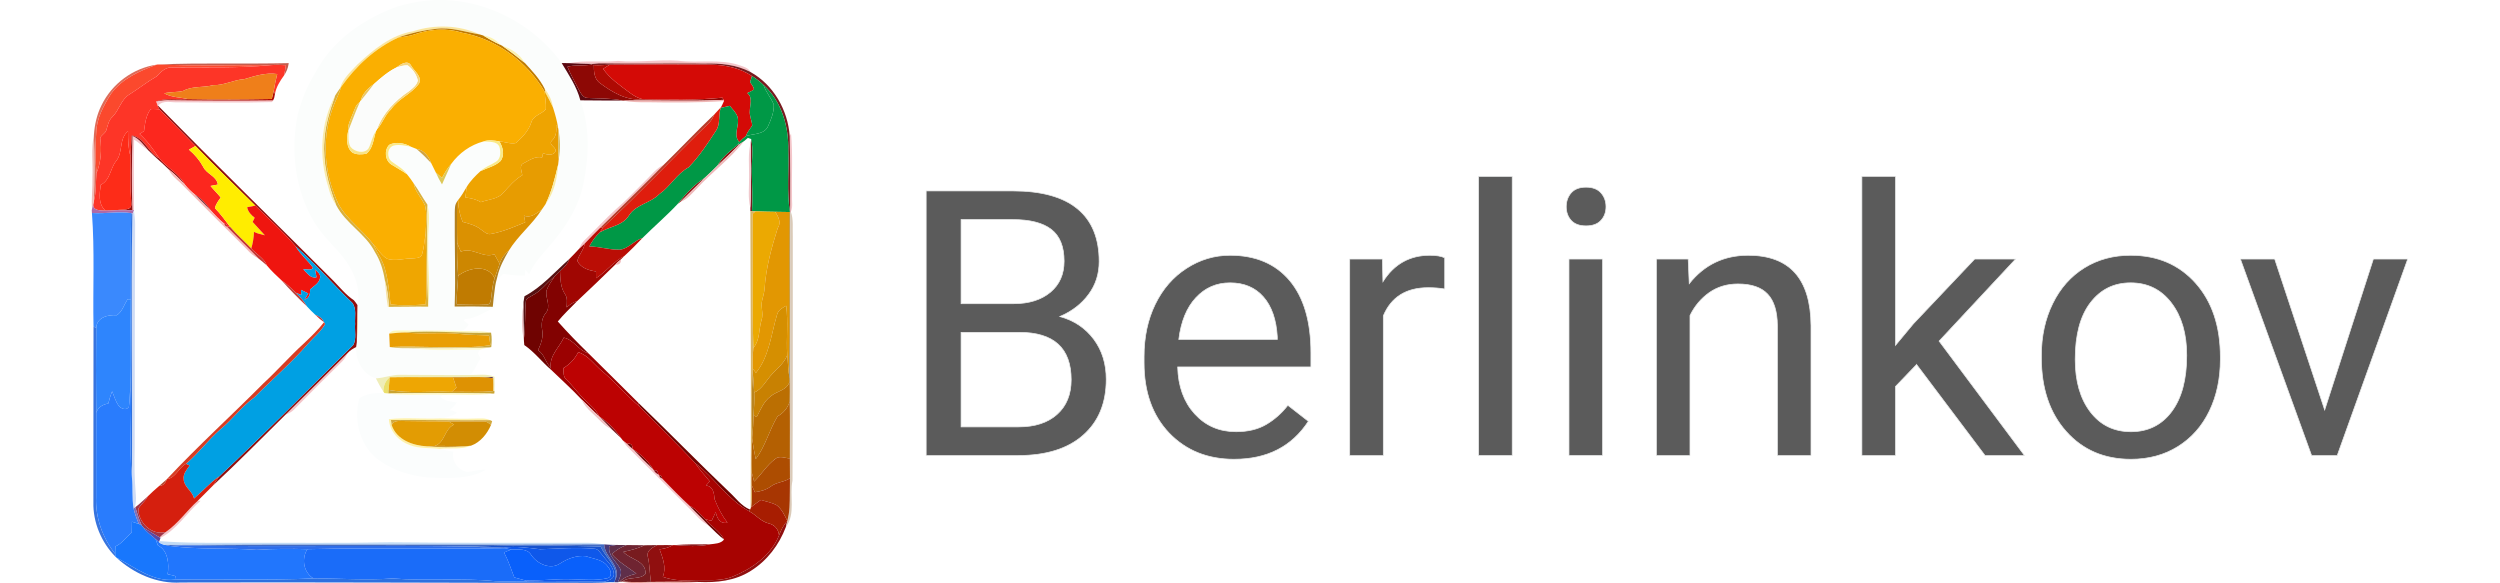 <?xml version="1.0" encoding="UTF-8"?>
<!DOCTYPE svg PUBLIC "-//W3C//DTD SVG 1.1//EN" "http://www.w3.org/Graphics/SVG/1.1/DTD/svg11.dtd">
<!-- Creator: CorelDRAW 2018 (64-Bit) -->
<svg xmlns="http://www.w3.org/2000/svg" xml:space="preserve" width="180px" height="42px" version="1.1" style="shape-rendering:geometricPrecision; text-rendering:geometricPrecision; image-rendering:optimizeQuality; fill-rule:evenodd; clip-rule:evenodd"
viewBox="0 0 11597.06 2920.32"
 xmlns:xlink="http://www.w3.org/1999/xlink">
 <defs>
  <style type="text/css">
   <![CDATA[
    .str0 {stroke:#EBECEC;stroke-width:3.64;stroke-miterlimit:22.926}
    .fil126 {fill:#5B5B5B;fill-rule:nonzero}
    .fil41 {fill:#FFED00;fill-rule:nonzero}
    .fil19 {fill:#EF7F1A;fill-rule:nonzero}
    .fil65 {fill:#00A0E3;fill-rule:nonzero}
    .fil20 {fill:#009846;fill-rule:nonzero}
    .fil124 {fill:#0960FB;fill-rule:nonzero}
    .fil122 {fill:#0F58EA;fill-rule:nonzero}
    .fil121 {fill:#1752CE;fill-rule:nonzero}
    .fil113 {fill:#1877FD;fill-rule:nonzero}
    .fil123 {fill:#1A6CF9;fill-rule:nonzero}
    .fil115 {fill:#2176FD;fill-rule:nonzero}
    .fil93 {fill:#297CFD;fill-rule:nonzero}
    .fil57 {fill:#2D70DF;fill-rule:nonzero}
    .fil120 {fill:#2E6DEA;fill-rule:nonzero}
    .fil72 {fill:#2E85FD;fill-rule:nonzero}
    .fil77 {fill:#3774DF;fill-rule:nonzero}
    .fil55 {fill:#3A89FD;fill-rule:nonzero}
    .fil117 {fill:#416BC4;fill-rule:nonzero}
    .fil118 {fill:#483979;fill-rule:nonzero}
    .fil66 {fill:#551112;fill-rule:nonzero}
    .fil8 {fill:#5A0810;fill-rule:nonzero}
    .fil114 {fill:#5A49A4;fill-rule:nonzero}
    .fil88 {fill:#5F2F4A;fill-rule:nonzero}
    .fil69 {fill:#6F0301;fill-rule:nonzero}
    .fil46 {fill:#6F2431;fill-rule:nonzero}
    .fil11 {fill:#781B1F;fill-rule:nonzero}
    .fil112 {fill:#806FB5;fill-rule:nonzero}
    .fil68 {fill:#820201;fill-rule:nonzero}
    .fil107 {fill:#8B0710;fill-rule:nonzero}
    .fil16 {fill:#8D0805;fill-rule:nonzero}
    .fil119 {fill:#8D1C1E;fill-rule:nonzero}
    .fil28 {fill:#900F0F;fill-rule:nonzero}
    .fil81 {fill:#9B0101;fill-rule:nonzero}
    .fil64 {fill:#A00602;fill-rule:nonzero}
    .fil110 {fill:#A13446;fill-rule:nonzero}
    .fil106 {fill:#A70301;fill-rule:nonzero}
    .fil111 {fill:#A71D01;fill-rule:nonzero}
    .fil108 {fill:#A73602;fill-rule:nonzero}
    .fil104 {fill:#AD4D01;fill-rule:nonzero}
    .fil17 {fill:#AE0A03;fill-rule:nonzero}
    .fil49 {fill:#AE6AA8;fill-rule:nonzero}
    .fil48 {fill:#B3811F;fill-rule:nonzero}
    .fil109 {fill:#B4462D;fill-rule:nonzero}
    .fil98 {fill:#B46002;fill-rule:nonzero}
    .fil31 {fill:#B83B29;fill-rule:nonzero}
    .fil75 {fill:#B93637;fill-rule:nonzero}
    .fil61 {fill:#BA0D05;fill-rule:nonzero}
    .fil92 {fill:#BB6F02;fill-rule:nonzero}
    .fil86 {fill:#BB851F;fill-rule:nonzero}
    .fil84 {fill:#BC0202;fill-rule:nonzero}
    .fil70 {fill:#BC413D;fill-rule:nonzero}
    .fil2 {fill:#C07B01;fill-rule:nonzero}
    .fil116 {fill:#C2DBF4;fill-rule:nonzero}
    .fil10 {fill:#C45D4E;fill-rule:nonzero}
    .fil59 {fill:#C52C2E;fill-rule:nonzero}
    .fil60 {fill:#C53633;fill-rule:nonzero}
    .fil79 {fill:#C7A63B;fill-rule:nonzero}
    .fil85 {fill:#C88102;fill-rule:nonzero}
    .fil94 {fill:#CAA331;fill-rule:nonzero}
    .fil63 {fill:#CD8701;fill-rule:nonzero}
    .fil103 {fill:#CE9D38;fill-rule:nonzero}
    .fil52 {fill:#CFDCF5;fill-rule:nonzero}
    .fil42 {fill:#D1A342;fill-rule:nonzero}
    .fil102 {fill:#D28D03;fill-rule:nonzero}
    .fil100 {fill:#D2A93D;fill-rule:nonzero}
    .fil18 {fill:#D40A06;fill-rule:nonzero}
    .fil105 {fill:#D51F0E;fill-rule:nonzero}
    .fil74 {fill:#D58F01;fill-rule:nonzero}
    .fil34 {fill:#D5BC5F;fill-rule:nonzero}
    .fil76 {fill:#D63D24;fill-rule:nonzero}
    .fil53 {fill:#D9B568;fill-rule:nonzero}
    .fil22 {fill:#DAB03B;fill-rule:nonzero}
    .fil58 {fill:#DACAB8;fill-rule:nonzero}
    .fil47 {fill:#DB9101;fill-rule:nonzero}
    .fil12 {fill:#DD6B58;fill-rule:nonzero}
    .fil43 {fill:#DDC858;fill-rule:nonzero}
    .fil91 {fill:#DE9203;fill-rule:nonzero}
    .fil82 {fill:#DEC575;fill-rule:nonzero}
    .fil29 {fill:#DF1D0D;fill-rule:nonzero}
    .fil56 {fill:#E29702;fill-rule:nonzero}
    .fil101 {fill:#E39C03;fill-rule:nonzero}
    .fil32 {fill:#E79C01;fill-rule:nonzero}
    .fil125 {fill:#E89C94;fill-rule:nonzero}
    .fil27 {fill:#E8C557;fill-rule:nonzero}
    .fil80 {fill:#E99E04;fill-rule:nonzero}
    .fil73 {fill:#E9BDC0;fill-rule:nonzero}
    .fil21 {fill:#E9C664;fill-rule:nonzero}
    .fil89 {fill:#EADF6C;fill-rule:nonzero}
    .fil54 {fill:#EBA902;fill-rule:nonzero}
    .fil9 {fill:#ED9F9E;fill-rule:nonzero}
    .fil38 {fill:#EDB8B9;fill-rule:nonzero}
    .fil24 {fill:#EEA401;fill-rule:nonzero}
    .fil90 {fill:#EEA603;fill-rule:nonzero}
    .fil36 {fill:#EEBDB8;fill-rule:nonzero}
    .fil51 {fill:#EF150F;fill-rule:nonzero}
    .fil62 {fill:#EFA601;fill-rule:nonzero}
    .fil97 {fill:#EFC3C5;fill-rule:nonzero}
    .fil87 {fill:#EFEDB8;fill-rule:nonzero}
    .fil26 {fill:#F0B7B6;fill-rule:nonzero}
    .fil67 {fill:#F0BABB;fill-rule:nonzero}
    .fil40 {fill:#F0C9CD;fill-rule:nonzero}
    .fil6 {fill:#F4C6CA;fill-rule:nonzero}
    .fil7 {fill:#F5D57E;fill-rule:nonzero}
    .fil71 {fill:#F5E1A4;fill-rule:nonzero}
    .fil45 {fill:#F6BAB8;fill-rule:nonzero}
    .fil44 {fill:#F7EBA6;fill-rule:nonzero}
    .fil33 {fill:#F8E386;fill-rule:nonzero}
    .fil23 {fill:#F9E79F;fill-rule:nonzero}
    .fil37 {fill:#F9EA89;fill-rule:nonzero}
    .fil25 {fill:#F9EAAA;fill-rule:nonzero}
    .fil3 {fill:#FAAF01;fill-rule:nonzero}
    .fil1 {fill:#FAE69F;fill-rule:nonzero}
    .fil50 {fill:#FAF0A9;fill-rule:nonzero}
    .fil13 {fill:#FB492D;fill-rule:nonzero}
    .fil39 {fill:#FBE987;fill-rule:nonzero}
    .fil5 {fill:#FBF1AE;fill-rule:nonzero}
    .fil15 {fill:#FBFCFB;fill-rule:nonzero}
    .fil0 {fill:#FBFDFC;fill-rule:nonzero}
    .fil95 {fill:#FBFDFD;fill-rule:nonzero}
    .fil30 {fill:#FC271E;fill-rule:nonzero}
    .fil4 {fill:#FCF3B1;fill-rule:nonzero}
    .fil78 {fill:#FCF7BC;fill-rule:nonzero}
    .fil35 {fill:#FD2C18;fill-rule:nonzero}
    .fil14 {fill:#FD3527;fill-rule:nonzero}
    .fil99 {fill:#FDF1AC;fill-rule:nonzero}
    .fil83 {fill:#FDF9CE;fill-rule:nonzero}
    .fil96 {fill:#FFF7C0;fill-rule:nonzero}
   ]]>
  </style>
 </defs>
 <g id="Layer_x0020_1">
  <g id="_2366770786320">
   <g>
    <path class="fil0" d="M1530.39 32.47c44.5,-12.46 89.83,-22.99 135.87,-28 263.21,-30.63 532.26,98.51 686.31,311.12 35.57,59.65 76.03,118.53 93.43,186.73 48.35,132.47 43.86,277.4 16.25,413.91 -20.49,104.61 -75.39,198.68 -141.92,280.61 -45.27,57.41 -101.58,107.69 -130.99,176.01 -6.42,-7.83 -12.78,-15.6 -19.13,-23.37 -0.33,10.14 -0.71,20.23 -1.03,30.37 -36.48,0.19 -73.01,-2.5 -108.91,-8.99 -9.18,8.86 -18.43,17.72 -27.74,26.52 -0.32,-3.59 -0.96,-10.79 -1.35,-14.38 10.34,-46.11 33.14,-87.72 56.64,-128.17 46.3,-75.71 117.89,-131.32 165.61,-206 6.42,-8.92 12.52,-18.11 18.62,-27.22 43.15,-56.13 58.62,-129.14 63.05,-198.42 1.03,-8.93 1.93,-17.85 2.83,-26.71 8.99,-48.23 7.83,-97.74 -1.35,-145.83 -0.45,-2.57 -1.28,-7.64 -1.73,-10.21 -5.27,-34.74 -14.9,-68.58 -25.56,-101.97 -4.88,-34.55 -19.52,-66.33 -41.48,-93.3 -24.4,-49.57 -62.67,-89.71 -99.53,-130.03 -24.34,-42.13 -66.46,-71.6 -112.57,-85.47 -2.31,-1.29 -6.93,-3.79 -9.24,-5.01 -22.22,-26.26 -52.72,-42.89 -86.88,-47.07 -5.27,-1.6 -10.47,-3.21 -15.61,-4.75 -104.47,-48.29 -226.86,-51.95 -335.9,-16.31 -109.67,18.43 -198.41,91.89 -277.4,165.54 -33.96,36.15 -73.78,71.02 -87.97,120.4 -8.28,11.62 -16.44,23.31 -24.01,35.45 -74.81,137.86 -82.64,309.7 -34.61,458.22 7.51,32.3 19.65,63.57 39.55,90.35 47.07,92.78 147.24,142.68 194.12,235.4 26.77,42.38 41.54,90.74 49.44,139.99 4.63,44.69 7.06,89.77 15.28,134.07l5.21 0.32c65.49,0.45 130.99,-2.31 196.55,-0.9 14.06,-105.5 -4.88,-212.09 0.71,-318.11 -3.66,-64.14 12.97,-129.77 -4.5,-192.63 -24.14,-34.81 -43.92,-72.44 -68.9,-106.73 -10.46,-15.99 -21.64,-31.46 -33.9,-46.1 -18.69,-27.61 -48.87,-42.57 -74.75,-61.97 -26.84,-19.52 -25.42,-71.21 9.12,-81.16 28.58,-7.07 58.12,1.28 86.43,6.03 8.99,3.73 18.11,7.39 27.23,10.86 25.94,22.02 50.28,45.78 73.46,70.7 7.83,15.85 15.54,31.78 23.5,47.64 9.12,20.36 19.14,40.39 30.82,59.46 16.06,-33.77 29.73,-68.71 45.91,-102.48 39.69,-54.65 95.94,-95.04 161.37,-112.82 26.71,3.21 65.76,-3.15 79.82,26.13 7.25,24.85 8.48,59.65 -16.5,75.19 -25.24,16.7 -55.29,25.75 -77.38,47.07 -26.52,24.02 -52.08,49.89 -70.51,80.78 -12.71,22.22 -25.75,44.37 -42.06,64.28 -1.41,2.12 -4.3,6.35 -5.71,8.48 -11.37,15.41 -10.47,35.05 -11.05,53.29 -1.66,157.07 4.82,314.19 -0.57,471.32 63.63,-0.57 127.27,-0.77 190.9,1.29 2.57,-30.5 6.3,-60.88 10.47,-91.18 11.3,30.95 7.13,63.82 -2.12,94.71 -47.77,21.96 -91.7,54.77 -146.21,57.99 -2.64,2.24 -5.2,4.55 -7.71,6.93 8.29,6.55 16.63,13.16 25.04,19.84 -8.86,15.99 -21.76,29.54 -40.38,33.26 -100.5,-4.49 -201.19,-1.47 -301.81,-3.14 -18.94,1.47 -44.56,-3.73 -55.8,15.92 1.03,22.41 2.25,44.82 2.89,67.23 39.94,8.29 80.85,4.56 121.36,6.42 108.97,15.99 220.06,5.33 329.87,6.56 -3.6,6.03 -7.13,12.19 -10.66,18.3 4.62,8.47 9.24,17.01 13.87,25.55 -18.11,27.1 -28.39,59.01 -51.12,82.96 -118.85,1.61 -237.71,-1.21 -356.57,-0.96 -39.49,0.77 -76.86,15.67 -116.23,17.92 -65.94,-19.84 -102.93,-90.86 -98.88,-156.75 1.02,-8.09 2.44,-16.18 3.33,-24.27 3.92,-62.03 2.96,-124.44 3.22,-186.6 21.38,-102.42 -33.39,-199 -99.73,-272.39 -41.61,-43.99 -83.15,-88.55 -115.39,-140.12 -97.54,-161.3 -121.49,-361.13 -83.15,-544.14 4.17,-16.11 9.31,-31.91 14.7,-47.64 15.16,-48.35 35.12,-94.97 61.26,-138.38 9.95,-18.24 20.23,-36.28 31.02,-54 87.26,-143.91 235.98,-240.67 391.44,-297.44z"/>
   </g>
   <g>
    <path class="fil1" d="M1608.08 156.53c109.04,-35.64 231.43,-31.98 335.9,16.31 -72.37,-12.46 -144.48,-37.63 -218.71,-28.7 -64.15,6.87 -127.84,21.12 -188.46,42.96 -117,52.97 -214.79,143.83 -288.38,248.18l-5.72 7.19c14.19,-49.38 54.01,-84.25 87.97,-120.4 78.99,-73.65 167.73,-147.11 277.4,-165.54z"/>
   </g>
   <g>
    <path class="fil2" d="M1725.27 144.14c74.23,-8.93 146.34,16.24 218.71,28.7 5.14,1.54 10.34,3.15 15.61,4.75 28.19,17.02 56.76,33.59 86.88,47.07 2.31,1.22 6.93,3.72 9.24,5.01 38.79,26.78 76.1,55.61 112.57,85.47 36.86,40.32 75.13,80.46 99.53,130.03 1.28,5.58 3.85,16.69 5.14,22.28l-4.95 -7.32c-88.03,-150.84 -241.89,-264.94 -414.56,-296.41 -76.86,-24.72 -160.21,-17.85 -235.85,7.64 -26.07,9.31 -53.49,12.97 -80.78,15.74 60.62,-21.84 124.31,-36.09 188.46,-42.96z"/>
    <path class="fil2" d="M1834.44 1380.49c52.39,-40.64 148.2,-59.59 182.55,12.4 -12.97,35.7 -12.77,74.03 -19.39,111.02 -1.35,11.37 -9.63,22.28 -22.22,21.13 -49.12,2.82 -98.37,0.06 -147.56,-0.45 -3.21,-48.23 5.07,-96.07 6.62,-144.1z"/>
   </g>
   <g>
    <g>
     <path class="fil3" d="M1617.59 171.36c75.64,-25.49 158.99,-32.36 235.85,-7.64 172.67,31.47 326.53,145.57 414.56,296.41 0.64,28.89 7.45,57.6 5.4,86.49 -21.26,25.37 -63,30.7 -73.08,66.34 -13.42,42.18 -44.76,74.8 -77.25,103.19 -27.03,5.9 -55.22,-6.23 -82.45,-8.42 -26.39,-4.23 -53.94,-8.41 -79.88,0.33 -65.43,17.78 -121.68,58.17 -161.37,112.82 -18.94,20.87 -32.94,45.4 -46.1,70.12 -10.34,-8.99 -20.74,-17.79 -30.63,-27.1 -7.96,-15.86 -15.67,-31.79 -23.5,-47.64 -12.33,-33.01 -36.15,-65.7 -73.46,-70.7 -9.12,-3.47 -18.24,-7.13 -27.23,-10.86 -32.55,-17.78 -74.36,-27.03 -108.84,-9.82 -26.97,26.52 -21.57,79.37 11.11,99.21 25.36,16.37 52.46,29.92 76.93,47.71 12.26,14.64 23.44,30.11 33.9,46.1 7.71,42.19 39.88,72.5 56.64,110.39 12.2,46.16 4.56,94.64 3.4,141.78 -6.1,34.67 -7.96,70.31 -18.23,104.15 -7.78,20.29 -33.85,17.6 -51.5,19.65 -40.71,-0.06 -82.84,15.35 -122.59,1.8 -29.85,-16.7 -46.29,-48.8 -69.86,-72.63 -53.62,-71.59 -131.96,-122.97 -174.92,-202.59 -74.68,-154.82 -86.36,-340.46 -20.16,-500.41 11.75,-28.13 25.75,-55.35 34.1,-84.76 73.59,-104.35 171.38,-195.21 288.38,-248.18 27.29,-2.77 54.71,-6.43 80.78,-15.74zm-92.53 166.57l0 0c-41.93,20.68 -78.21,52.21 -112.76,83.16 -30.05,20.1 -57.54,48.86 -66.53,84.82 -0.89,1.29 -2.76,3.98 -3.66,5.27 -20.61,12.39 -25.74,37.05 -34.73,57.6 -10.79,28.44 -27.55,56.44 -23.76,88.16 -8.54,35.19 -10.02,81.81 21.06,106.85 20.87,11.82 47.39,9.96 70.31,5.78 33.78,-26.77 35.7,-74.1 47.46,-112.56 1.47,-2.57 4.43,-7.77 5.9,-10.41 28.06,-29.41 38.98,-71.4 70.06,-99.21 36.79,-53.74 102.23,-76.86 140.05,-129.13 17.14,-34.67 -24.08,-61.84 -39.49,-89.51 -17.28,-31.66 -53.69,-5.91 -73.91,9.18z"/>
    </g>
   </g>
   <g>
    <path class="fil4" d="M1959.59 177.59c34.16,4.18 64.66,20.81 86.88,47.07 -30.12,-13.48 -58.69,-30.05 -86.88,-47.07z"/>
   </g>
   <g>
    <path class="fil5" d="M2055.71 229.67c46.11,13.87 88.23,43.34 112.57,85.47 -36.47,-29.86 -73.78,-58.69 -112.57,-85.47z"/>
   </g>
   <path class="fil6" d="M2634.02 304.93c100.1,9.43 200.34,-8.03 300.38,-1.22 102.87,13.93 209.98,-11.31 309.96,23.43 19.97,6.94 43.28,12.98 53.68,33.52 -70.25,-37.43 -150.77,-44.5 -228.98,-42.31 -96.58,-9.89 -193.99,-4.76 -290.95,-4.82 -79.69,2.25 -159.63,-3.6 -239.19,3.66 -11.18,0.64 -22.29,1.73 -33.33,3.02 -38.59,-1.35 -77.25,-1.48 -115.78,-4.11 80.21,-16.12 162.98,-2.76 244.21,-11.17z"/>
   <path class="fil6" d="M322.28 507.77c17.98,-2.63 35.96,-5.97 54.2,-6.42 177.1,2.44 354.33,3.47 531.43,1.16 -1.42,2.18 -4.31,6.42 -5.72,8.61 -155.78,4.49 -311.88,1.34 -467.79,1.21 -33.84,2.44 -76.99,-13.42 -102.29,16.64l-0.45 4.3c-3.28,-8.48 -6.42,-16.95 -9.38,-25.5z"/>
   <path class="fil6" d="M3494.21 680.83c1.67,-2.95 5.01,-8.99 6.68,-11.94 9.7,103.18 2.63,207.21 4.94,310.79 -1.54,26.71 5.66,55.41 -5.71,80.65l-3.6 8.99c0.65,-129.52 0.71,-259.04 -2.31,-388.49z"/>
   <path class="fil6" d="M204 680.44c34.94,14.39 56.51,46.37 80.53,73.66 -25.62,-16.25 -46.04,-39.3 -72.24,-54.78 -3.41,117.45 0.77,235.09 -0.97,352.6l-7.57 0.45c-4.76,-123.87 -2.83,-248.12 0.25,-371.93z"/>
   <path class="fil6" d="M2772.72 903.65c29.21,-27.87 53.87,-62.03 91.56,-79.37 -104.86,107.49 -213.38,211.39 -319.91,317.15 -26.39,25.17 -51.11,52.07 -76.67,78.15 -9.69,9.31 -19.71,18.36 -29.41,27.67 7.13,-14.83 13.94,-30.31 26.01,-41.86 54.52,-52.47 105.18,-108.72 161.43,-159.38 51.82,-44.44 98.5,-94.4 146.99,-142.36z"/>
   <path class="fil6" d="M968.78 2077.2c104.86,-103.44 209.66,-206.89 313.62,-311.17 -7.84,14.32 -15.03,29.41 -26.65,41.22 -81.94,80.78 -163.62,161.88 -244.08,244.14 -11.81,12.27 -27.74,18.82 -42.89,25.81z"/>
   <path class="fil6" d="M2682.3 2237.67c-9.69,-10.21 -17.08,-22.15 -24.46,-33.9 7.32,6.03 14.96,11.94 22.34,18.17 8.16,8.28 16.31,16.63 25.69,23.7 1.48,1.15 4.37,3.53 5.84,4.68 31.72,34.36 65.05,67.3 99.15,99.34 0.83,1.28 2.57,3.85 3.47,5.14 4.49,9.18 12.65,15.6 21.76,20.1 1.16,0.77 3.47,2.37 4.69,3.14 0.84,8.73 5.59,14.39 14.26,16.89 45.33,46.75 90.66,93.69 138.57,137.93 31.21,33.33 64.73,64.41 95.48,98.18 -37.63,-17.4 -62.16,-51.63 -91.44,-79.43 -105.24,-104.54 -209.78,-209.78 -315.35,-313.94z"/>
   <path class="fil6" d="M370.77 2663.4c62.03,-42.7 104.6,-106.08 159.88,-156.1 3.6,-0.13 10.79,-0.25 14.39,-0.38 -69.16,59.39 -117.51,143.06 -200.54,185.57l-4.75 -2.44c10.08,-9.18 20.23,-18.3 31.02,-26.65z"/>
   <g>
    <path class="fil7" d="M1525.06 337.93c20.22,-15.09 56.63,-40.84 73.91,-9.18 15.41,27.67 56.63,54.84 39.49,89.51 -37.82,52.27 -103.26,75.39 -140.05,129.13 -31.08,27.81 -42,69.8 -70.06,99.21 28.77,-79.3 89.9,-143.19 159.06,-189.49 17.85,-14.58 40.07,-30.18 44.75,-54.13 -6.16,-30.05 -26.07,-57.66 -50.6,-75.71 -19.39,-1.09 -38.2,5.2 -56.5,10.66z"/>
   </g>
   <g>
    <path class="fil8" d="M2352.57 315.59c12.33,0.12 24.79,0.45 37.24,0.51 38.53,2.63 77.19,2.76 115.78,4.11l-8.73 4.04c-38.27,6.23 -77.64,-0.12 -115.46,9.7 16.76,40.33 38.02,78.53 58.05,117.25 9.7,17.02 21.13,39.43 43.92,39.11 57.86,3.53 116.36,0.71 173.44,13.1 -70.31,0.77 -140.56,-1.16 -210.81,-1.09 -17.4,-68.2 -57.86,-127.08 -93.43,-186.73z"/>
   </g>
   <g>
    <path class="fil9" d="M2538.92 317.19c79.56,-7.26 159.5,-1.41 239.19,-3.66 96.96,0.06 194.37,-5.07 290.95,4.82 -176.72,-1.42 -353.43,1.99 -530.14,-1.16z"/>
   </g>
   <g>
    <path class="fil10" d="M330.57 322.84c218.19,-9.31 437.16,-1.6 655.68,-6.8l-0.97 5.07c-2.89,20.55 -11.04,39.87 -22.79,56.89 3.98,-17.02 6.74,-34.22 9.44,-51.43 -24.6,-1.99 -49.32,-2.44 -73.91,-0.58 -189.11,-0.52 -378.54,4.88 -567.45,-3.15z"/>
   </g>
   <path class="fil11" d="M2505.59 320.21c11.04,-1.29 22.15,-2.38 33.33,-3.02 176.71,3.15 353.42,-0.26 530.14,1.16 78.21,-2.19 158.73,4.88 228.98,42.31 115.07,63.64 186.99,190.65 196.17,320.17 3.02,129.45 2.96,258.97 2.31,388.49l-1.47 -7.84c-15.8,-101.07 -4.56,-204.51 -8.03,-306.55 3.08,-119.69 -32.81,-247.6 -124.12,-329.61 -17.34,-17.2 -37.18,-31.65 -57.73,-44.62 -60.55,-40.78 -134.01,-55.8 -206.06,-56.96 -168.75,-2.05 -337.57,-1.54 -506.26,0.32 -26.39,1.09 -52.78,3.92 -79.17,1.99 -4.24,-0.45 -12.65,-1.35 -16.82,-1.8l8.73 -4.04z"/>
   <path class="fil11" d="M3301.25 696.11c12.46,55.35 1.16,111.99 2.96,167.98 1.6,64.28 5.07,128.56 1.28,192.9l-8.28 -0.45c0,-3.98 0,-12.01 -0.07,-15.99 5.14,-109.03 0.52,-218.2 2.25,-327.23 0.45,-4.3 1.41,-12.91 1.86,-17.21z"/>
   <path class="fil11" d="M2540.84 2085.29c43.79,27.81 80.2,66.66 109.87,108.98 -15.92,-15.74 -32.23,-31.02 -48.67,-46.11 -20.23,-21.13 -40.59,-42.12 -61.2,-62.87z"/>
   <path class="fil11" d="M2767.9 2729.74c20.93,-0.71 41.93,-0.39 62.93,-0.52 -22.48,10.98 -54.71,26.84 -47.07,57.47 10.27,41.61 8.67,84.57 15.8,126.63 -47.84,0.71 -95.75,1.29 -143.52,-1.28 33.58,-28.26 86.05,-6.87 116.1,-39.04 3.4,-67.49 -75.97,-70.51 -110.96,-110.26 36.6,-7.38 72.62,-17.59 106.72,-33z"/>
   <g>
    <path class="fil12" d="M49.19 526.52c52.01,-107.42 158.34,-186.15 276.63,-203.04 -85.41,31.15 -173.51,69.48 -228.92,145.32 -36.99,59.39 -73.33,124.25 -74.56,196.17 -4.75,67.36 -4.68,134.97 1.35,202.27 -4.11,46.62 -0.7,94.13 -13.03,139.79 3.21,-110.45 3.21,-221.15 0.13,-331.66 3.66,-51.56 14.89,-102.48 38.4,-148.85z"/>
   </g>
   <g>
    <path class="fil13" d="M325.82 323.48l4.75 -0.64c188.91,8.03 378.34,2.63 567.45,3.15 -162.72,15.79 -326.33,9.89 -489.56,11.75 -36.35,-4.69 -61.07,20.36 -83.35,44.5 -47.2,26.97 -89.58,61.13 -135.68,89.96 -42.83,25.11 -51.63,78.98 -85.73,112.44 -19.32,17.46 -23.5,43.47 -30.76,67.1 -5.13,16.38 -25.23,23.76 -30.37,39.3 8.22,59.01 3.79,120.66 -18.88,176.2 -6.03,-67.3 -6.1,-134.91 -1.35,-202.27 1.23,-71.92 37.57,-136.78 74.56,-196.17 55.41,-75.84 143.51,-114.17 228.92,-145.32z"/>
   </g>
   <g>
    <path class="fil14" d="M898.02 325.99c24.59,-1.86 49.31,-1.41 73.91,0.58 -2.7,17.21 -5.46,34.41 -9.44,51.43 -20.42,27.87 -39.17,57.79 -45.21,92.53 -1.54,-3.66 -4.56,-10.98 -6.1,-14.64 3.98,-28.77 10.73,-57.02 17.34,-85.27 -57.21,-8.35 -112.05,10.01 -165.99,25.75 -53.23,3.4 -100.75,31.78 -154.88,29.92 -49.51,13.74 -104.16,3.21 -150.13,28.83 -30.95,7.83 -63.83,3.92 -94.91,12.01 36.47,21.06 79.56,19.33 119.44,29.09 -53.17,5.26 -108.46,-7.64 -159.77,11.55 2.96,8.55 6.1,17.02 9.38,25.5 2.05,4.81 4.43,9.5 7.13,14.06 -14.58,-0.77 -29.22,-2.44 -43.8,-0.96 -23.56,31.4 -28.44,71.53 -33.13,109.22 -6.94,5.78 -14.9,10.15 -22.41,15.09 39.17,34.81 69.99,78.15 98.5,121.82 -55.8,-26.46 -73.01,-104.67 -137.28,-113.85 -2.64,34.8 -5.46,69.67 -6.49,104.6 -11.88,-41.1 -12.46,-83.86 -12.65,-126.24 -47.26,38.72 -23.05,106.53 -60.23,150.19 -29.54,37.44 -28.77,95.23 -76.16,118.02 -6.29,44.57 -13.81,95.36 23.37,129.26 -24.91,-0.9 -67.29,0.97 -60.23,-36.08 0.58,-2.83 1.8,-8.48 2.38,-11.37 12.33,-45.66 8.92,-93.17 13.03,-139.79 22.67,-55.54 27.1,-117.19 18.88,-176.2 5.14,-15.54 25.24,-22.92 30.37,-39.3 7.26,-23.63 11.44,-49.64 30.76,-67.1 34.1,-33.46 42.9,-87.33 85.73,-112.44 46.1,-28.83 88.48,-62.99 135.68,-89.96 22.28,-24.14 47,-49.19 83.35,-44.5 163.23,-1.86 326.84,4.04 489.56,-11.75z"/>
   </g>
   <g>
    <path class="fil15" d="M1525.06 337.93c18.3,-5.46 37.11,-11.75 56.5,-10.66 24.53,18.05 44.44,45.66 50.6,75.71 -4.68,23.95 -26.9,39.55 -44.75,54.13 -69.16,46.3 -130.29,110.19 -159.06,189.49 -1.47,2.64 -4.43,7.84 -5.9,10.41 -18.75,25.62 -22.35,58.05 -36.73,85.66 -21.39,29.6 -70.12,17.72 -90.29,-7.58 -14.19,-25.62 -9.05,-56.83 -9.37,-84.95 18.62,-46.3 35.06,-93.63 56.05,-138.96 0.9,-1.29 2.77,-3.98 3.66,-5.27 23.06,-27.61 44.5,-56.44 66.53,-84.82 34.55,-30.95 70.83,-62.48 112.76,-83.16z"/>
   </g>
   <g>
    <path class="fil16" d="M2381.4 333.95c37.82,-9.82 77.19,-3.47 115.46,-9.7 4.17,0.45 12.58,1.35 16.82,1.8 -0.45,30.89 1.54,66.59 27.48,87.78 63.06,47.39 136.52,91.63 218.9,83.42 132.54,3.14 265.46,4.75 397.55,-8.35 1.22,2.76 3.66,8.28 4.94,11.1 -166.89,8.8 -333.97,0.39 -500.92,3.79l-4.82 -0.38c-57.08,-12.39 -115.58,-9.57 -173.44,-13.1 -22.79,0.32 -34.22,-22.09 -43.92,-39.11 -20.03,-38.72 -41.29,-76.92 -58.05,-117.25z"/>
   </g>
   <g>
    <path class="fil17" d="M2513.68 326.05c26.39,1.93 52.78,-0.9 79.17,-1.99 -11.23,6.42 -22.02,13.61 -32.81,20.81 34.36,48.8 84.38,82.7 131.57,117.96 20.42,15.6 43.03,28.96 68.45,34.42 -82.38,8.21 -155.84,-36.03 -218.9,-83.42 -25.94,-21.19 -27.93,-56.89 -27.48,-87.78z"/>
    <path class="fil17" d="M911.18 455.89c1.54,3.66 4.56,10.98 6.1,14.64 -1.28,6.74 -2.63,13.49 -4.04,20.23 -1.35,2.95 -3.98,8.86 -5.33,11.75 -177.1,2.31 -354.33,1.28 -531.43,-1.16 -18.24,0.45 -36.22,3.79 -54.2,6.42 51.31,-19.19 106.6,-6.29 159.77,-11.55 139.72,2.76 279.58,1.79 419.37,-0.71 3.34,-13.23 6.68,-26.39 9.76,-39.62z"/>
   </g>
   <g>
    <path class="fil18" d="M2592.85 324.06c168.69,-1.86 337.51,-2.37 506.26,-0.32 72.05,1.16 145.51,16.18 206.06,56.96 -3.15,10.14 -6.1,20.35 -9.06,30.63 6.94,11.81 18.05,22.73 19.14,37.05 -10.47,7.19 -22.15,12.2 -33.58,17.53 28.89,21.77 13.35,58.56 12.78,88.48 -2.96,25.82 10.85,49.45 12.07,74.75 -11.18,17.01 -25.05,32.49 -31.72,52.14 -12.01,9.05 -23.31,18.94 -33.07,30.37 -33.78,-38.46 3.91,-84.44 -8.93,-127.14 -7.83,-21.32 -24.4,-37.56 -38.46,-54.71 -15.09,3.47 -30.25,7 -45.34,10.47l1.93 -4.69c4.94,-9.63 9.76,-19.39 13.93,-29.41l-2.31 -6.17c-1.28,-2.82 -3.72,-8.34 -4.94,-11.1 -132.09,13.1 -265.01,11.49 -397.55,8.35 -25.42,-5.46 -48.03,-18.82 -68.45,-34.42 -47.19,-35.26 -97.21,-69.16 -131.57,-117.96 10.79,-7.2 21.58,-14.39 32.81,-20.81z"/>
   </g>
   <g>
    <path class="fil19" d="M762.53 396.37c53.94,-15.74 108.78,-34.1 165.99,-25.75 -6.61,28.25 -13.36,56.5 -17.34,85.27 -3.08,13.23 -6.42,26.39 -9.76,39.62 -139.79,2.5 -279.65,3.47 -419.37,0.71 -39.88,-9.76 -82.97,-8.03 -119.44,-29.09 31.08,-8.09 63.96,-4.18 94.91,-12.01 45.97,-25.62 100.62,-15.09 150.13,-28.83 54.13,1.86 101.65,-26.52 154.88,-29.92z"/>
    <path class="fil19" d="M1330.17 1527.16l0.07 -0.58c-0.26,62.16 0.7,124.57 -3.22,186.6 1.16,-62.03 0.58,-124.06 3.15,-186.02z"/>
   </g>
   <g>
    <path class="fil20" d="M3305.17 380.7c20.55,12.97 40.39,27.42 57.73,44.62 11.75,35.58 37.88,63.77 51.5,98.06 1.92,37.5 -13.17,73.84 -28.32,107.49 -18.3,43.54 -73.4,37.82 -111.28,50.41 6.67,-19.65 20.54,-35.13 31.72,-52.14 -1.22,-25.3 -15.03,-48.93 -12.07,-74.75 0.57,-29.92 16.11,-66.71 -12.78,-88.48 11.43,-5.33 23.11,-10.34 33.58,-17.53 -1.09,-14.32 -12.2,-25.24 -19.14,-37.05 2.96,-10.28 5.91,-20.49 9.06,-30.63z"/>
   </g>
   <g>
    <path class="fil21" d="M1345.77 505.91c8.99,-35.96 36.48,-64.72 66.53,-84.82 -22.03,28.38 -43.47,57.21 -66.53,84.82z"/>
   </g>
   <path class="fil20" d="M3362.9 425.32c91.31,82.01 127.2,209.92 124.12,329.61 3.47,102.04 -7.77,205.48 8.03,306.55 -24.53,-0.45 -49,-0.7 -73.4,-1.15 -32.62,-0.58 -65.24,-1.03 -97.8,-2.51 -4.62,-0.19 -13.8,-0.64 -18.36,-0.83 3.79,-64.34 0.32,-128.62 -1.28,-192.9 -1.8,-55.99 9.5,-112.63 -2.96,-167.98 -4.11,-1.48 -12.26,-4.43 -16.37,-5.91 -6.68,5.53 -13.29,11.18 -19.78,16.83 -7.38,5.2 -14.9,10.21 -22.47,15.02l-9.96 3.92c2.25,-3.6 6.81,-10.72 9.06,-14.32 9.76,-11.43 21.06,-21.32 33.07,-30.37 37.88,-12.59 92.98,-6.87 111.28,-50.41 15.15,-33.65 30.24,-69.99 28.32,-107.49 -13.62,-34.29 -39.75,-62.48 -51.5,-98.06z"/>
   <g>
    <path class="fil22" d="M1242.71 442.47l5.72 -7.19c-8.35,29.41 -22.35,56.63 -34.1,84.76 -66.2,159.95 -54.52,345.59 20.16,500.41 42.96,79.62 121.3,131 174.92,202.59 18.36,41.36 46.94,78.09 58.11,122.52 16.76,58.18 22.54,118.6 28.32,178.71 58.43,6.22 117.51,4.17 176.01,-0.45 7.9,-117.58 1.47,-235.98 -0.26,-353.75 1.16,-47.14 8.8,-95.62 -3.4,-141.78 -16.76,-37.89 -48.93,-68.2 -56.64,-110.39 24.98,34.29 44.76,71.92 68.9,106.73 -0.06,170.22 -2.5,340.58 3.79,510.74 -65.56,-1.41 -131.06,1.35 -196.55,0.9 -3.22,-45.27 -7.9,-90.6 -20.49,-134.39 -7.9,-49.25 -22.67,-97.61 -49.44,-139.99 -46.88,-92.72 -147.05,-142.62 -194.12,-235.4 -40.71,-102.1 -67.55,-212.36 -59.07,-322.93 3.85,-77.95 28.57,-152.57 54.13,-225.64 7.57,-12.14 15.73,-23.83 24.01,-35.45z"/>
   </g>
   <g>
    <path class="fil23" d="M2267.81 445.17c21.96,26.97 36.6,58.75 41.48,93.3 -11.49,-24.02 -22.92,-48.03 -36.34,-71.02 -1.29,-5.59 -3.86,-16.7 -5.14,-22.28z"/>
   </g>
   <g>
    <path class="fil24" d="M2268 460.13l4.95 7.32c13.42,22.99 24.85,47 36.34,71.02 10.66,33.39 20.29,67.23 25.56,101.97 -3.6,-4.69 -7.19,-9.25 -10.79,-13.81 4.24,28.32 1.54,57.15 -20.61,77.64 -22.09,22.99 33.52,34.03 14.83,59.2 -14.77,16.82 -40.45,10.08 -59.14,3.98 -1.48,6.87 -2.95,13.81 -4.3,20.74 -34.42,-7.96 -65.18,14.9 -94.14,29.86 -22.92,11.37 -6.93,40.14 -5.2,59.4 -37.31,21.25 -65.05,54.45 -93.49,85.79 -27.74,34.54 -75.84,34.42 -114.43,48.93 -23.31,-14.71 -50.28,-20.49 -77.31,-23.38 2.63,-17.14 4.68,-34.35 5.9,-51.56 18.43,-30.89 43.99,-56.76 70.51,-80.78 33.26,-16.37 72.24,-23.95 99.72,-50.15 22.28,-29.15 12.14,-69.8 -5.78,-98.57 27.23,2.19 55.42,14.32 82.45,8.42 32.49,-28.39 63.83,-61.01 77.25,-103.19 10.08,-35.64 51.82,-40.97 73.08,-66.34 2.05,-28.89 -4.76,-57.6 -5.4,-86.49z"/>
   </g>
   <g>
    <path class="fil25" d="M1184.09 936.14c-48.03,-148.52 -40.2,-320.36 34.61,-458.22 -25.56,73.07 -50.28,147.69 -54.13,225.64 -8.48,110.57 18.36,220.83 59.07,322.93 -19.9,-26.78 -32.04,-58.05 -39.55,-90.35z"/>
   </g>
   <g>
    <path class="fil26" d="M2661.63 503.79c166.95,-3.4 334.03,5.01 500.92,-3.79l2.31 6.17c-128.81,8.54 -257.88,7.83 -386.82,5.65 -38.97,0.51 -78.14,-0.26 -116.41,-8.03z"/>
   </g>
   <g>
    <path class="fil27" d="M1307.38 568.78c8.99,-20.55 14.12,-45.21 34.73,-57.6 -20.99,45.33 -37.43,92.66 -56.05,138.96l-2.44 6.8c-3.79,-31.72 12.97,-59.72 23.76,-88.16z"/>
   </g>
   <g>
    <path class="fil28" d="M331.66 533.27l0.45 -4.3c289.54,295.05 585.24,583.95 877.53,876.37 33.14,33.65 62.8,71.47 102.68,97.74 6.29,7.77 12.46,15.54 17.85,24.08 -2.57,61.96 -1.99,123.99 -3.15,186.02 -0.89,8.09 -2.31,16.18 -3.33,24.27 -14.97,7.65 -29.86,16.06 -41.29,28.58 -103.96,104.28 -208.76,207.73 -313.62,311.17 -119.11,117.84 -236.82,237.27 -359.59,351.31 9.44,-14.89 18.36,-30.24 29.54,-43.98 228.4,-214.28 448.59,-437.61 671.09,-658.06 16.24,-31.78 5.58,-70.18 8.6,-104.66 -2.57,-34.87 8.67,-75.71 -14.19,-105.7 -96.26,-92.15 -182.94,-194.37 -283.18,-282.66 -62.03,-72.95 -134.01,-136.71 -201.95,-204.01 -100.3,-99.34 -202.27,-196.88 -299.94,-298.78 -59.27,-61.97 -120.85,-121.62 -180.37,-183.33 -2.7,-4.56 -5.08,-9.25 -7.13,-14.06z"/>
    <path class="fil28" d="M200.67 678.65c64.27,9.18 81.48,87.39 137.28,113.85 38.34,48.22 98.83,75.45 127.98,131.31 -25.69,-27.68 -52.66,-54.13 -82.32,-77.44 -32.11,-31.79 -67.1,-60.43 -99.08,-92.27 -24.02,-27.29 -45.59,-59.27 -80.53,-73.66 -3.08,123.81 -5.01,248.06 -0.25,371.93 -26.39,1.28 -52.79,-0.13 -79.18,0.06 25.5,-6.49 77.76,6.1 73.4,-33.9 -6.23,-78.28 -3.73,-156.81 -3.79,-235.28 1.03,-34.93 3.85,-69.8 6.49,-104.6z"/>
    <path class="fil28" d="M3132.05 829.35c23.57,-42.96 63.38,-72.94 100.62,-103.38l9.96 -3.92c-35.39,37.25 -72.44,72.88 -110.58,107.3z"/>
    <path class="fil28" d="M2933.38 1020.84c39.04,-49.13 82.96,-97.29 136.06,-131.45 -40,41.36 -82.19,80.53 -122.64,121.37 -4.56,3.27 -9.06,6.61 -13.42,10.08z"/>
    <path class="fil28" d="M3440.85 2680.1c9.83,-26.07 21.58,-51.95 41.68,-71.86 -2.44,9.83 -4.88,19.72 -7.39,29.61 -33.97,89.77 -93.81,169.26 -175.88,220.18 -78.21,50.15 -171.7,59.79 -262.44,55.48 -79.04,-1.6 -158.15,-1.02 -237.26,-0.19 -7.13,-42.06 -5.53,-85.02 -15.8,-126.63 -7.64,-30.63 24.59,-46.49 47.07,-57.47 26.13,-0.58 52.33,-0.19 78.53,-0.19 -20.1,12.65 -43.34,17.85 -66.52,21.19 15.73,43.99 35.19,90.99 15.99,137.42 46.04,16.82 95.35,20.03 144.03,17.4 68.45,-4.05 139.98,8.15 205.41,-18.3 97.35,-39.94 192.32,-105.25 232.58,-206.64z"/>
   </g>
   <g>
    <path class="fil20" d="M3149 540.27c15.09,-3.47 30.25,-7 45.34,-10.47 14.06,17.15 30.63,33.39 38.46,54.71 12.84,42.7 -24.85,88.68 8.93,127.14 -2.25,3.6 -6.81,10.72 -9.06,14.32 -37.24,30.44 -77.05,60.42 -100.62,103.38 -20.42,20.55 -41.22,40.65 -62.61,60.04 -53.1,34.16 -97.02,82.32 -136.06,131.45 -55.87,59.78 -118.28,112.88 -176.2,170.61 -41.1,12.78 -68.9,52.27 -112.31,58.69 -52.14,2.12 -102.42,-16.57 -154.43,-15.86 13.74,-26.46 31.01,-50.99 53.16,-71.08 48.74,-29.54 114.88,-32.82 146.73,-85.86 35.77,-55.03 106.79,-60.16 150.13,-104.98 55.48,-38.21 87.97,-102.1 147.95,-135.04 53.29,-55.42 95.93,-119.57 137.48,-184.36 22.28,-33.52 9.63,-76.22 23.11,-112.69z"/>
   </g>
   <g>
    <path class="fil29" d="M3118.05 571.41c10.73,-12.14 22.16,-23.69 32.88,-35.83l-1.93 4.69c-13.48,36.47 -0.83,79.17 -23.11,112.69 -41.55,64.79 -84.19,128.94 -137.48,184.36 -59.98,32.94 -92.47,96.83 -147.95,135.04 -43.34,44.82 -114.36,49.95 -150.13,104.98 -31.85,53.04 -97.99,56.32 -146.73,85.86 5.85,-8.61 11.37,-17.47 17.15,-26.07 182.49,-169.2 352.59,-351.19 531.49,-524.11 11.56,-11.82 18.3,-27.16 25.81,-41.61z"/>
   </g>
   <g>
    <path class="fil30" d="M294.99 546.37c14.58,-1.48 29.22,0.19 43.8,0.96 59.52,61.71 121.1,121.36 180.37,183.33 -10.85,6.16 -21.7,12.39 -32.49,18.75 29.02,24.08 53.42,53.17 71.53,86.24 17.15,36.47 66.33,44.88 73.27,88.29 -12.33,2.05 -24.66,4.37 -36.92,6.93 16.24,20.04 35.06,37.76 51.11,57.92 -11.62,16.64 -24.66,32.94 -28.83,53.43 27.93,28.45 51.05,61 75.13,92.6 -3.66,0.12 -10.98,0.38 -14.64,0.51 1.47,-9.83 -3.15,-14.9 -13.81,-15.22 -25.17,-20.68 -47.77,-44.11 -69.15,-68.51 -20.94,-30.57 -46.56,-57.73 -77.96,-77.7 -18.56,-14.9 -35.77,-31.47 -50.47,-50.09 -29.15,-55.86 -89.64,-83.09 -127.98,-131.31 -28.51,-43.67 -59.33,-87.01 -98.5,-121.82 7.51,-4.94 15.47,-9.31 22.41,-15.09 4.69,-37.69 9.57,-77.82 33.13,-109.22z"/>
   </g>
   <g>
    <path class="fil31" d="M2864.28 824.28c85.21,-83.67 167.28,-170.48 253.77,-252.87 -7.51,14.45 -14.25,29.79 -25.81,41.61 -178.9,172.92 -349,354.91 -531.49,524.11 -4.05,1.09 -12.27,3.21 -16.38,4.3 106.53,-105.76 215.05,-209.66 319.91,-317.15z"/>
   </g>
   <g>
    <path class="fil32" d="M2324.06 626.63c3.6,4.56 7.19,9.12 10.79,13.81 0.45,2.57 1.28,7.64 1.73,10.21 -0.26,48.61 -3.79,97.28 1.35,145.83 -0.9,8.86 -1.8,17.78 -2.83,26.71 -15.98,67.74 -32.36,135.42 -63.05,198.42 -6.1,9.11 -12.2,18.3 -18.62,27.22 -26.91,17.6 -55.03,45.6 -89.78,30.57 2.38,11.11 5.14,22.15 6.3,33.52 -54.97,22.79 -110.64,46.81 -169.52,57.92 -21.13,6.16 -36.54,-11.69 -52.34,-22.09 -26.26,-21.06 -59.39,-29.28 -91.12,-37.89 -14.57,-34.67 -22.41,-71.72 -22.86,-109.35 16.31,-19.91 29.35,-42.06 42.06,-64.28 -1.22,17.21 -3.27,34.42 -5.9,51.56 27.03,2.89 54,8.67 77.31,23.38 38.59,-14.51 86.69,-14.39 114.43,-48.93 28.44,-31.34 56.18,-64.54 93.49,-85.79 -1.73,-19.26 -17.72,-48.03 5.2,-59.4 28.96,-14.96 59.72,-37.82 94.14,-29.86 1.35,-6.93 2.82,-13.87 4.3,-20.74 18.69,6.1 44.37,12.84 59.14,-3.98 18.69,-25.17 -36.92,-36.21 -14.83,-59.2 22.15,-20.49 24.85,-49.32 20.61,-77.64z"/>
   </g>
   <g>
    <path class="fil33" d="M1283.62 656.94l2.44 -6.8c0.32,28.12 -4.82,59.33 9.37,84.95 20.17,25.3 68.9,37.18 90.29,7.58 14.38,-27.61 17.98,-60.04 36.73,-85.66 -11.76,38.46 -13.68,85.79 -47.46,112.56 -22.92,4.18 -49.44,6.04 -70.31,-5.78 -31.08,-25.04 -29.6,-71.66 -21.06,-106.85z"/>
   </g>
   <g>
    <path class="fil34" d="M2336.58 650.65c9.18,48.09 10.34,97.6 1.35,145.83 -5.14,-48.55 -1.61,-97.22 -1.35,-145.83z"/>
   </g>
   <g>
    <path class="fil35" d="M121.3 807.2c37.18,-43.66 12.97,-111.47 60.23,-150.19 0.19,42.38 0.77,85.14 12.65,126.24 0.06,78.47 -2.44,157 3.79,235.28 4.36,40 -47.9,27.41 -73.4,33.9 -18.68,0.9 -37.37,1.99 -56.06,2.05 -37.18,-33.9 -29.66,-84.69 -23.37,-129.26 47.39,-22.79 46.62,-80.58 76.16,-118.02z"/>
   </g>
   <g>
    <path class="fil36" d="M3.4 889.78c3.28,-71.47 -7.38,-143.77 7.39,-214.41 3.08,110.51 3.08,221.21 -0.13,331.66 -0.58,2.89 -1.8,8.54 -2.38,11.37 -2.18,9.11 -4.69,18.17 -6.93,27.35 -3.98,-52.01 3.53,-103.96 2.05,-155.97z"/>
   </g>
   <g>
    <path class="fil37" d="M1960.74 708.06c25.94,-8.74 53.49,-4.56 79.88,-0.33 17.92,28.77 28.06,69.42 5.78,98.57 -27.48,26.2 -66.46,33.78 -99.72,50.15 22.09,-21.32 52.14,-30.37 77.38,-47.07 24.98,-15.54 23.75,-50.34 16.5,-75.19 -14.06,-29.28 -53.11,-22.92 -79.82,-26.13z"/>
   </g>
   <g>
    <path class="fil38" d="M3242.63 722.05c7.57,-4.81 15.09,-9.82 22.47,-15.02 -69.16,89.19 -162.01,156.04 -238.04,239.06 -24.14,24.53 -46.62,52.79 -80.26,64.67 40.45,-40.84 82.64,-80.01 122.64,-121.37 21.39,-19.39 42.19,-39.49 62.61,-60.04 38.14,-34.42 75.19,-70.05 110.58,-107.3z"/>
   </g>
   <g>
    <path class="fil39" d="M1489.61 724.88c34.48,-17.21 76.29,-7.96 108.84,9.82 -28.31,-4.75 -57.85,-13.1 -86.43,-6.03 -34.54,9.95 -35.96,61.64 -9.12,81.16 25.88,19.4 56.06,34.36 74.75,61.97 -24.47,-17.79 -51.57,-31.34 -76.93,-47.71 -32.68,-19.84 -38.08,-72.69 -11.11,-99.21z"/>
   </g>
   <g>
    <path class="fil40" d="M3290.72 883.29c1.16,-56.7 -6.81,-114.49 8.67,-169.97 -1.73,109.03 2.89,218.2 -2.25,327.23 -13.55,-51.56 -5.33,-104.8 -6.42,-157.26z"/>
   </g>
   <g>
    <path class="fil41" d="M486.67 749.41c10.79,-6.36 21.64,-12.59 32.49,-18.75 97.67,101.9 199.64,199.44 299.94,298.78 -13.74,2.7 -27.42,5.33 -41.1,7.96 4.11,22.74 19.91,39.24 37.76,52.66 -3.47,7 -7,14 -10.4,21.06 20.42,22.28 40.71,44.76 61.32,66.91 -18.55,-4.43 -37.24,-8.8 -54.51,-17.08 -1.03,28.06 -5.4,55.93 -13.55,82.9 -34.81,-37.12 -73.85,-70.06 -106.66,-109.03 -24.08,-31.6 -47.2,-64.15 -75.13,-92.6 4.17,-20.49 17.21,-36.79 28.83,-53.43 -16.05,-20.16 -34.87,-37.88 -51.11,-57.92 12.26,-2.56 24.59,-4.88 36.92,-6.93 -6.94,-43.41 -56.12,-51.82 -73.27,-88.29 -18.11,-33.07 -42.51,-62.16 -71.53,-86.24z"/>
   </g>
   <g>
    <path class="fil42" d="M1625.68 745.56c37.31,5 61.13,37.69 73.46,70.7 -23.18,-24.92 -47.52,-48.68 -73.46,-70.7z"/>
   </g>
   <g>
    <path class="fil43" d="M1753.27 891c13.16,-24.72 27.16,-49.25 46.1,-70.12 -16.18,33.77 -29.85,68.71 -45.91,102.48 -11.68,-19.07 -21.7,-39.1 -30.82,-59.46 9.89,9.31 20.29,18.11 30.63,27.1z"/>
   </g>
   <g>
    <path class="fil44" d="M2272.05 1021.61c30.69,-63 47.07,-130.68 63.05,-198.42 -4.43,69.28 -19.9,142.29 -63.05,198.42z"/>
   </g>
   <g>
    <path class="fil45" d="M383.61 846.37c29.66,23.31 56.63,49.76 82.32,77.44 14.7,18.62 31.91,35.19 50.47,50.09 26.65,25.23 52.27,51.5 77.96,77.7 21.38,24.4 43.98,47.83 69.15,68.51 1.54,7.77 6.17,12.84 13.81,15.22 51.56,54.13 106.72,104.79 158.09,159.25 -22.86,-11.3 -42.77,-27.42 -59.4,-46.69 -111.6,-110.89 -222.82,-222.3 -333.78,-333.84 -22.6,-19.71 -45.59,-40 -58.62,-67.68z"/>
   </g>
   <g>
    <path class="fil46" d="M516.4 973.9c31.4,19.97 57.02,47.13 77.96,77.7 -25.69,-26.2 -51.31,-52.47 -77.96,-77.7z"/>
    <path class="fil46" d="M2677.87 2728.77c29.99,-0.25 59.98,0.71 90.03,0.97 -34.1,15.41 -70.12,25.62 -106.72,33 34.99,39.75 114.36,42.77 110.96,110.26 -30.05,32.17 -82.52,10.78 -116.1,39.04l-6.1 0.13 -6.68 0.06c21.77,-23.82 53.17,-32.62 83.29,-40.45 -41.55,-31.53 -87.72,-57.54 -122.33,-97.29 20.23,-21.38 46.23,-35.7 73.65,-45.72z"/>
   </g>
   <g>
    <path class="fil47" d="M1828.4 1009.99c1.41,-2.13 4.3,-6.36 5.71,-8.48 0.45,37.63 8.29,74.68 22.86,109.35 31.73,8.61 64.86,16.83 91.12,37.89 15.8,10.4 31.21,28.25 52.34,22.09 58.88,-11.11 114.55,-35.13 169.52,-57.92 -1.16,-11.37 -3.92,-22.41 -6.3,-33.52 34.75,15.03 62.87,-12.97 89.78,-30.57 -47.72,74.68 -119.31,130.29 -165.61,206 -21.45,16.95 -37.44,39.68 -45.66,65.82 -8.47,-16.19 -17.27,-32.11 -26.52,-47.84 -58.24,21.77 -109.16,-37.44 -167.85,-12.91 -6.36,-14.64 -12.91,-29.22 -18.23,-44.31 -1.8,-68.51 -0.33,-137.09 -1.16,-205.6z"/>
   </g>
   <g>
    <path class="fil48" d="M1817.35 1063.28c0.58,-18.24 -0.32,-37.88 11.05,-53.29 0.83,68.51 -0.64,137.09 1.16,205.6 -2.32,55.04 1.09,110 4.88,164.9 -1.55,48.03 -9.83,95.87 -6.62,144.1 49.19,0.51 98.44,3.27 147.56,0.45 12.59,1.15 20.87,-9.76 22.22,-21.13 6.62,-36.99 6.42,-75.32 19.39,-111.02 8.22,-24.15 16.51,-48.29 25.17,-72.24 8.22,-26.14 24.21,-48.87 45.66,-65.82 -23.5,40.45 -46.3,82.06 -56.64,128.17 -5.65,20.29 -10.78,40.77 -13.03,61.71 -4.17,30.3 -7.9,60.68 -10.47,91.18 -63.63,-2.06 -127.27,-1.86 -190.9,-1.29 5.39,-157.13 -1.09,-314.25 0.57,-471.32z"/>
   </g>
   <g>
    <path class="fil49" d="M1.35 1045.75c2.24,-9.18 4.75,-18.24 6.93,-27.35 -7.06,37.05 35.32,35.18 60.23,36.08 18.69,-0.06 37.38,-1.15 56.06,-2.05 26.39,-0.19 52.79,1.22 79.18,-0.06l7.57 -0.45 0 2.56c-1.92,4.31 -5.84,12.91 -7.77,17.21l-6.22 -4.88c-64.67,-9.05 -130.93,4.11 -196.43,-0.45 -0.19,-3.34 -0.71,-9.88 -0.9,-13.16 0.32,-1.86 1.03,-5.59 1.35,-7.45z"/>
   </g>
   <g>
    <path class="fil50" d="M1680.45 1024.63c17.47,62.86 0.84,128.49 4.5,192.63 -5.59,106.02 13.35,212.61 -0.71,318.11 -6.29,-170.16 -3.85,-340.52 -3.79,-510.74z"/>
   </g>
   <g>
    <path class="fil51" d="M778 1037.4c13.68,-2.63 27.36,-5.26 41.1,-7.96 67.94,67.3 139.92,131.06 201.95,204.01 22.8,40.39 59.78,69.47 86.62,106.59 -7.7,16.76 -33.19,6.36 -48.61,8.35 19.2,17.14 36.15,47.51 66.27,39.74 -2.63,-13.03 -5.14,-26.06 -7.45,-39.1 11.63,10.85 28.06,22.15 25.56,40.45 -3.72,27.94 -31.59,42.51 -50.54,59.85 1.29,21.96 -4.04,43.66 -27.35,50.28 6.04,-10.28 12.2,-20.36 18.49,-30.44 -12.13,-6.23 -24.33,-12.26 -36.6,-18.11 0.52,8.48 1.09,17.09 1.73,25.69 -9.05,-3.53 -18.04,-7 -26.84,-10.92 -22.66,-21.57 -44.94,-43.6 -70.95,-61.13 -25.62,-24.01 -51.69,-47.84 -74.04,-75.06 -15.28,-37.57 -53.1,-56.51 -78.72,-85.79 8.15,-26.97 12.52,-54.84 13.55,-82.9 17.27,8.28 35.96,12.65 54.51,17.08 -20.61,-22.15 -40.9,-44.63 -61.32,-66.91 3.4,-7.06 6.93,-14.06 10.4,-21.06 -17.85,-13.42 -33.65,-29.92 -37.76,-52.66z"/>
   </g>
   <g>
    <path class="fil52" d="M211.32 1054.48c2.89,22.03 5.91,44.12 5.91,66.47 -1.73,374.55 -1.73,749.17 -2.05,1123.72 -2.06,77.57 -1.35,155.27 5.58,232.58 1.99,21.58 0.9,43.54 -5.97,64.21l-5.33 4.11c-8.99,-51.69 -2.89,-104.54 -8.41,-156.55 3.34,-439.09 -5.84,-878.43 2.5,-1317.33 1.93,-4.3 5.85,-12.9 7.77,-17.21z"/>
   </g>
   <g>
    <path class="fil53" d="M3297.21 1056.54l8.28 0.45c4.56,0.19 13.74,0.64 18.36,0.83 -5,3.99 -9.95,8.03 -14.83,12.08 2.25,223.84 -4.17,447.95 3.34,671.66 -3.66,34.42 -4.24,69.03 -3.79,103.58 0.07,3.02 0.13,8.99 0.13,11.94 -4.56,110.32 -8.35,221.09 -2.31,331.41 0.06,2.37 0.13,7.12 0.19,9.5 -3.4,55.16 -4.62,110.45 -2.76,165.73 -0.26,21.77 -1.48,43.6 -0.13,65.44 1.35,36.4 3.86,73.2 -2.25,109.41l-2.56 5.59c2.11,-495.79 0.32,-991.83 -1.67,-1487.62z"/>
   </g>
   <g>
    <path class="fil54" d="M3323.85 1057.82c32.56,1.48 65.18,1.93 97.8,2.51 15.54,23.89 31.72,54.13 12.72,81.16 -31.92,99.6 -59.53,202.27 -66.27,307.2 -2.06,19.46 -8.16,38.21 -12.4,57.28 -7.89,31.27 8.87,63.5 -2.18,94.58 -14.45,47.01 -7.51,101.14 -41.16,141.01 -7.51,-223.71 -1.09,-447.82 -3.34,-671.66 4.88,-4.05 9.83,-8.09 14.83,-12.08z"/>
   </g>
   <g>
    <path class="fil55" d="M0.9 1066.36c65.5,4.56 131.76,-8.6 196.43,0.45 -3.73,143.71 0.12,287.55 -1.54,431.32 -5.53,0 -11.05,0.07 -16.57,0.19 -16.83,26.72 -26.78,62.42 -54.01,79.89 -44.24,-3.54 -100.87,10.59 -102.8,64.72 -3.4,-2.25 -10.21,-6.74 -13.61,-8.99 -3.79,-189.17 6.48,-378.79 -7.9,-567.58z"/>
   </g>
   <g>
    <path class="fil56" d="M3421.65 1060.33c24.4,0.45 48.87,0.7 73.4,1.15 -1.29,277.47 1.54,555 -1.42,832.46 -7.83,-38.08 -7.45,-77.12 -11.88,-115.58 -5.26,-82.58 5.27,-165.48 -5.13,-247.87 -18.18,10.28 -39.11,21.2 -45.14,42.84 -30.25,99.01 -39.17,210.29 -106.28,293.26 -5.58,-7.2 -11.17,-14.32 -16.63,-21.45 -0.45,-34.55 0.13,-69.16 3.79,-103.58 33.65,-39.87 26.71,-94 41.16,-141.01 11.05,-31.08 -5.71,-63.31 2.18,-94.58 4.24,-19.07 10.34,-37.82 12.4,-57.28 6.74,-104.93 34.35,-207.6 66.27,-307.2 19,-27.03 2.82,-57.27 -12.72,-81.16z"/>
   </g>
   <g>
    <path class="fil57" d="M3495.05 1061.48l1.47 7.84c-1.09,256.91 0.2,513.89 -0.12,770.87 -3.54,233.48 4.55,467.22 -3.34,700.63 2.56,-48.86 1.47,-97.73 2.31,-146.6 0,-33.07 -0.32,-66.07 -0.52,-99.14 -0.38,-94.91 1.42,-189.81 -0.7,-284.72 0.96,-33.52 0.64,-67.04 -0.07,-100.56 -0.12,-3.98 -0.32,-11.88 -0.45,-15.86 2.96,-277.46 0.13,-554.99 1.42,-832.46z"/>
    <path class="fil57" d="M197.33 1066.81l6.22 4.88c-8.34,438.9 0.84,878.24 -2.5,1317.33 -14.51,-148.59 1.54,-299.1 -7.26,-448.33 5.46,-147.44 -1.09,-295.06 2,-442.56 1.66,-143.77 -2.19,-287.61 1.54,-431.32z"/>
    <path class="fil57" d="M123.35 2791.32c91.64,48.41 183.14,122.77 293.01,110.57 231.03,-4.81 462.52,5.14 693.3,-6.23 132.28,-0.38 264.82,10.21 397.03,0.26 170.42,14.13 342.06,-3.98 512.29,13.61 52.91,2.83 105.89,1.54 158.8,2.06 128.88,3.79 257.82,-1.29 386.69,0.83 11.75,0.52 23.5,1.41 35.32,2.06 -30.44,1.73 -60.87,3.66 -91.31,3.4 -687.14,0.9 -1374.22,-4.05 -2061.37,-1.67 -119.3,7.71 -237.2,-45.08 -323.76,-124.89z"/>
   </g>
   <g>
    <path class="fil58" d="M3496.52 1069.32l3.6 -8.99c14,40.13 7.77,83.22 9.57,124.83 -0.45,406.92 0.9,814.09 -1.54,1220.81 -16.06,76.03 17.21,166.06 -33.01,231.88 2.51,-9.89 4.95,-19.78 7.39,-29.61 5.45,-22.15 9.05,-44.75 10.53,-67.42 7.89,-233.41 -0.2,-467.15 3.34,-700.63 0.32,-256.98 -0.97,-513.96 0.12,-770.87z"/>
   </g>
   <g>
    <path class="fil59" d="M663.51 1120.11c10.66,0.32 15.28,5.39 13.81,15.22 -7.64,-2.38 -12.27,-7.45 -13.81,-15.22z"/>
   </g>
   <g>
    <path class="fil60" d="M677.32 1135.33c3.66,-0.13 10.98,-0.39 14.64,-0.51 32.81,38.97 71.85,71.91 106.66,109.03 25.62,29.28 63.44,48.22 78.72,85.79 -13.55,-12.2 -27.61,-23.76 -41.93,-35.06 -51.37,-54.46 -106.53,-105.12 -158.09,-159.25z"/>
   </g>
   <g>
    <path class="fil61" d="M2467.7 1219.58c25.56,-26.08 50.28,-52.98 76.67,-78.15 4.11,-1.09 12.33,-3.21 16.38,-4.3 -5.78,8.6 -11.3,17.46 -17.15,26.07 -22.15,20.09 -39.42,44.62 -53.16,71.08 52.01,-0.71 102.29,17.98 154.43,15.86 43.41,-6.42 71.21,-45.91 112.31,-58.69 -29.41,30.89 -59.27,61.32 -90.87,90.03 -53.94,27.74 -90.73,78.66 -141.65,111.15 -0.13,-11.3 -0.19,-22.47 -0.19,-33.71 -36.03,-4.75 -76.41,-17.6 -93.5,-52.59 7,-30.95 32.17,-54.65 36.73,-86.75z"/>
   </g>
   <g>
    <path class="fil62" d="M1653.36 1274.22c10.27,-33.84 12.13,-69.48 18.23,-104.15 1.73,117.77 8.16,236.17 0.26,353.75 -58.5,4.62 -117.58,6.67 -176.01,0.45 -5.78,-60.11 -11.56,-120.53 -28.32,-178.71 -11.17,-44.43 -39.75,-81.16 -58.11,-122.52 23.57,23.83 40.01,55.93 69.86,72.63 39.75,13.55 81.88,-1.86 122.59,-1.8 17.65,-2.05 43.72,0.64 51.5,-19.65z"/>
   </g>
   <g>
    <path class="fil63" d="M1829.56 1215.59c5.32,15.09 11.87,29.67 18.23,44.31 58.69,-24.53 109.61,34.68 167.85,12.91 9.25,15.73 18.05,31.65 26.52,47.84 -8.66,23.95 -16.95,48.09 -25.17,72.24 -34.35,-71.99 -130.16,-53.04 -182.55,-12.4 -3.79,-54.9 -7.2,-109.86 -4.88,-164.9z"/>
   </g>
   <g>
    <path class="fil64" d="M2438.29 1247.25c9.7,-9.31 19.72,-18.36 29.41,-27.67 -4.56,32.1 -29.73,55.8 -36.73,86.75 17.09,34.99 57.47,47.84 93.5,52.59 0,11.24 0.06,22.41 0.19,33.71 50.92,-32.49 87.71,-83.41 141.65,-111.15 -6.16,5.91 -12,12.07 -18.1,17.98 -9.19,7.51 -18.11,15.34 -26.14,24.01 -63.63,62.16 -127.65,123.93 -192.64,184.68 -20.22,4.69 -36.85,17.46 -52.33,30.56 1.48,-22.34 5.78,-46.87 -8.09,-66.52 -22.73,-33.84 -22.86,-75.58 -24.72,-114.68 18.55,-17.73 38.07,-36.03 46.68,-61.01 15.99,-16.18 32.11,-32.3 47.32,-49.25z"/>
   </g>
   <g>
    <path class="fil65" d="M1021.05 1233.45c100.24,88.29 186.92,190.51 283.18,282.66 22.86,29.99 11.62,70.83 14.19,105.7 -3.02,34.48 7.64,72.88 -8.6,104.66 -222.5,220.45 -442.69,443.78 -671.09,658.06 -46.69,32.04 -83.61,75.13 -126.76,111.21 -7.84,-37.75 -50.47,-57.08 -51.76,-96.76 -3.79,-26.85 15.41,-48.1 29.8,-68.26 -6.04,-2.96 -12.07,-5.85 -18.05,-8.67 62.68,-52.85 111.09,-120.66 173.51,-174.15 60.04,-48.8 105.12,-113.65 168.49,-158.54 89.2,-90.6 186.74,-173.5 270.02,-270.21 28.57,-31.91 62.8,-59.14 84.44,-96.83 -1.41,-2.25 -4.24,-6.81 -5.65,-9.12 -8.03,-19.39 -25.11,-30.76 -44.12,-37.63 -14.38,-13.1 -27.87,-27.22 -41.03,-41.48 -15.28,-25.17 -33.58,-48.42 -55.29,-68.26 8.8,3.92 17.79,7.39 26.84,10.92 -0.64,-8.6 -1.21,-17.21 -1.73,-25.69 12.27,5.85 24.47,11.88 36.6,18.11 -6.29,10.08 -12.45,20.16 -18.49,30.44 23.31,-6.62 28.64,-28.32 27.35,-50.28 18.95,-17.34 46.82,-31.91 50.54,-59.85 2.5,-18.3 -13.93,-29.6 -25.56,-40.45 2.31,13.04 4.82,26.07 7.45,39.1 -30.12,7.77 -47.07,-22.6 -66.27,-39.74 15.42,-1.99 40.91,8.41 48.61,-8.35 -26.84,-37.12 -63.82,-66.2 -86.62,-106.59z"/>
   </g>
   <g>
    <path class="fil66" d="M2166.29 1483.17c86.69,-45.85 152.06,-122.2 224.68,-186.67 -8.61,24.98 -28.13,43.28 -46.68,61.01 -9.19,8.86 -18.3,17.78 -27.36,26.77 -38.4,30.12 -66.72,72.5 -110.96,94.84 -12.45,8.42 -32.94,13.36 -32.75,31.73 -5.9,61.51 -0.77,123.74 -9.76,185.06 -1.54,-61.65 -4.56,-123.42 -1.79,-185.06 1.34,-9.25 3.14,-18.43 4.62,-27.68z"/>
   </g>
   <g>
    <path class="fil67" d="M2622.07 1323.47c8.03,-8.67 16.95,-16.5 26.14,-24.01 4.62,16.37 -10.34,29.47 -26.14,24.01z"/>
   </g>
   <g>
    <path class="fil68" d="M2316.93 1384.28c9.06,-8.99 18.17,-17.91 27.36,-26.77 1.86,39.1 1.99,80.84 24.72,114.68 13.87,19.65 9.57,44.18 8.09,66.52 15.48,-13.1 32.11,-25.87 52.33,-30.56 -32.49,33.39 -66.72,65.11 -96.25,101.26 48.99,55.35 100.88,108.2 153.79,159.83 -49.38,-14 -72.88,-67.87 -123.74,-79.17 -22.73,49.89 -73.72,91.05 -64.92,150.89 -27.74,-24.78 -30.89,-68.7 -64.41,-87 14.71,-32.17 28.45,-66.66 20.94,-102.75 -5.2,-29.72 -1.35,-60.81 18.56,-84.56 26.64,-32.3 -1.42,-72.31 2.37,-108.33 7.96,-27.35 25.94,-50.34 41.16,-74.04z"/>
   </g>
   <g>
    <path class="fil69" d="M2205.97 1479.12c44.24,-22.34 72.56,-64.72 110.96,-94.84 -15.22,23.7 -33.2,46.69 -41.16,74.04 -3.79,36.02 24.27,76.03 -2.37,108.33 -19.91,23.75 -23.76,54.84 -18.56,84.56 7.51,36.09 -6.23,70.58 -20.94,102.75 33.52,18.3 36.67,62.22 64.41,87 0.26,2.51 0.71,7.45 0.9,9.89 -46.17,-39.36 -83.29,-89.06 -133.76,-123.35 -0.45,-6.42 -1.15,-12.91 -1.73,-19.2 -0.07,-3.08 -0.19,-9.31 -0.26,-12.39 8.99,-61.32 3.86,-123.55 9.76,-185.06 -0.19,-18.37 20.3,-23.31 32.75,-31.73z"/>
    <path class="fil69" d="M2737.59 2017.81c152.31,146.53 299.55,298.27 452.57,443.97 34.04,30.95 61.46,71.85 105.63,89.38 -0.96,2.18 -2.95,6.49 -3.91,8.61 -107.62,-59.02 -173.83,-167.41 -270.08,-240.8 -91.51,-97.03 -187.12,-190.01 -280.74,-284.92 -0.9,-4.04 -2.63,-12.2 -3.47,-16.24z"/>
    <path class="fil69" d="M2680.18 2221.94c15.74,-6.04 30.31,7.38 25.69,23.7 -9.38,-7.07 -17.53,-15.42 -25.69,-23.7z"/>
    <path class="fil69" d="M2711.71 2250.32c39.43,25.69 74.23,59.21 99.15,99.34 -34.1,-32.04 -67.43,-64.98 -99.15,-99.34z"/>
    <path class="fil69" d="M2840.78 2378.04c9.31,1.61 14.06,7.26 14.26,16.89 -8.67,-2.5 -13.42,-8.16 -14.26,-16.89z"/>
    <path class="fil69" d="M2993.61 2532.86c32.36,14.06 53.17,43.15 78.02,66.72 28.38,36.6 73.2,59.39 93.81,101.65 -27.55,-21.07 -51.24,-46.37 -76.35,-70.19 -30.75,-33.77 -64.27,-64.85 -95.48,-98.18z"/>
   </g>
   <g>
    <path class="fil70" d="M951.38 1404.7c26.01,17.53 48.29,39.56 70.95,61.13 21.71,19.84 40.01,43.09 55.29,68.26 -44.11,-41.1 -86.3,-84.31 -126.24,-129.39z"/>
   </g>
   <g>
    <path class="fil71" d="M1467.2 1401.88c12.59,43.79 17.27,89.12 20.49,134.39l-5.21 -0.32c-8.22,-44.3 -10.65,-89.38 -15.28,-134.07z"/>
   </g>
   <g>
    <path class="fil72" d="M179.22 1498.32c5.52,-0.12 11.04,-0.19 16.57,-0.19 -3.09,147.5 3.46,295.12 -2,442.56 -4.3,31.66 -3.01,63.83 -7.7,95.42 -11.95,21.51 -40.58,9.89 -52.14,-5.72 -14.84,-21.7 -21.71,-47.51 -32.05,-71.4 -7.7,19.9 -13.8,40.45 -19.07,61.19 -27.09,4.31 -51.43,18.56 -60.36,45.79 -1.22,-141.01 -1.66,-282.09 -0.06,-423.04 1.93,-54.13 58.56,-68.26 102.8,-64.72 27.23,-17.47 37.18,-53.17 54.01,-79.89z"/>
   </g>
   <g>
    <path class="fil73" d="M2163.72 1708.3c-13.29,-64.66 -10.34,-132.28 -2.05,-197.45 -2.77,61.64 0.25,123.41 1.79,185.06 0.07,3.08 0.19,9.31 0.26,12.39z"/>
   </g>
   <g>
    <path class="fil74" d="M3431.48 1573.33c6.03,-21.64 26.96,-32.56 45.14,-42.84 10.4,82.39 -0.13,165.29 5.13,247.87 -14.51,38.65 -48.03,63.83 -74.8,93.36 -30.25,31.34 -48.61,75 -90.48,93.5 -1.54,-36.09 -5.46,-72.05 -7.77,-108.14 0,-2.95 -0.06,-8.92 -0.13,-11.94 5.46,7.13 11.05,14.25 16.63,21.45 67.11,-82.97 76.03,-194.25 106.28,-293.26z"/>
   </g>
   <g>
    <path class="fil75" d="M1118.65 1575.57c19.01,6.87 36.09,18.24 44.12,37.63 -15.86,-11.17 -30.44,-23.95 -44.12,-37.63z"/>
   </g>
   <g>
    <path class="fil76" d="M1162.77 1613.2c1.41,2.31 4.24,6.87 5.65,9.12 -21.64,37.69 -55.87,64.92 -84.44,96.83 -83.28,96.71 -180.82,179.61 -270.02,270.21 -63.37,44.89 -108.45,109.74 -168.49,158.54 -62.42,53.49 -110.83,121.3 -173.51,174.15 -37.3,19.58 -51.5,70.83 -95.8,76.67 155.14,-165.93 323.63,-318.69 483.65,-479.87 70.25,-64.59 132.92,-136.9 203.68,-200.92 34.81,-33.26 69.93,-66.52 99.28,-104.73z"/>
   </g>
   <g>
    <path class="fil77" d="M8.8 1633.94c3.4,2.25 10.21,6.74 13.61,8.99 -1.6,140.95 -1.16,282.03 0.06,423.04 -0.7,140.88 -0.32,281.76 -0.51,422.71 -4.3,102.16 32.17,204.33 95.36,284.14 0.13,3.34 0.45,10.15 0.58,13.49 -69.74,-71.28 -112.25,-171.71 -109.68,-271.94 -0.64,-293.46 1.09,-586.97 0.58,-880.43z"/>
   </g>
   <g>
    <path class="fil78" d="M1489.16 1670.22c11.24,-19.65 36.86,-14.45 55.8,-15.92 100.62,1.67 201.31,-1.35 301.81,3.14 50.79,1.87 102.35,-3.21 152.37,7.97 -143.32,5.26 -286.71,-12.97 -430.1,-1.03 -26.77,0.13 -53.29,3.21 -79.88,5.84z"/>
   </g>
   <g>
    <path class="fil79" d="M1569.04 1664.38c143.39,-11.94 286.78,6.29 430.1,1.03 4.43,23.82 3.28,48.16 0.97,72.24 -2.57,0.38 -7.65,1.22 -10.21,1.67 -20.62,-0.58 -41.16,-2.51 -61.71,-3.15 22.6,-1.8 45.01,-5.2 67.55,-8.09 -2.57,-16.12 -4.82,-32.24 -6.81,-48.35 -49.51,-3.15 -99.27,-1.87 -148.59,-7.9 -90.22,-9.83 -181.21,3.14 -271.3,-7.45z"/>
   </g>
   <g>
    <path class="fil80" d="M1489.16 1670.22c26.59,-2.63 53.11,-5.71 79.88,-5.84 90.09,10.59 181.08,-2.38 271.3,7.45 49.32,6.03 99.08,4.75 148.59,7.9 1.99,16.11 4.24,32.23 6.81,48.35 -22.54,2.89 -44.95,6.29 -67.55,8.09 -145.38,7.51 -290.89,-4.69 -436.14,1.28 -0.64,-22.41 -1.86,-44.82 -2.89,-67.23z"/>
   </g>
   <g>
    <path class="fil81" d="M2298.31 1840.96c-8.8,-59.84 42.19,-101 64.92,-150.89 50.86,11.3 74.36,65.17 123.74,79.17 83.09,83.22 167.85,164.96 250.62,248.57 0.84,4.04 2.57,12.2 3.47,16.24 -65.37,-55.35 -120.08,-122 -186.35,-176.26 -39.17,-32.3 -68.71,-79.11 -119.43,-94.65 -16.38,33.2 -42.06,60.55 -73.85,79.43 0.77,20.1 -2.25,43.92 15.22,58.24 33.07,31.53 58.75,69.67 92.02,101.07 26.07,25.88 56.18,49.32 72.17,83.41 -31.27,-28.06 -60.55,-58.11 -90.6,-87.39 -48.03,-51.31 -100.69,-98.05 -151.03,-147.05 -0.19,-2.44 -0.64,-7.38 -0.9,-9.89z"/>
   </g>
   <g>
    <path class="fil82" d="M1492.05 1737.45c145.25,-5.97 290.76,6.23 436.14,-1.28 20.55,0.64 41.09,2.57 61.71,3.15 -3.22,0.64 -9.64,1.99 -12.85,2.63 -121.23,2.57 -242.47,3.72 -363.64,1.92 -40.51,-1.86 -81.42,1.87 -121.36,-6.42z"/>
   </g>
   <g>
    <path class="fil83" d="M1613.41 1743.87c121.17,1.8 242.41,0.65 363.64,-1.92 -11.3,2.82 -22.47,5.97 -33.77,8.48 -109.81,-1.23 -220.9,9.43 -329.87,-6.56z"/>
   </g>
   <g>
    <path class="fil84" d="M2435.28 1763.14c50.72,15.54 80.26,62.35 119.43,94.65 66.27,54.26 120.98,120.91 186.35,176.26 93.62,94.91 189.23,187.89 280.74,284.92 20.22,33.13 48.22,60.29 71.92,90.79 -6.3,6.94 -12.46,13.87 -18.63,20.87 36.16,3.41 40.65,38.79 42.96,68.13 16.25,41.55 37.18,82.26 64.47,117.83 -36.41,8.22 -52.78,-22.21 -58.62,-53.04 -6.81,14.64 -13.81,29.22 -20.81,43.8 -10.53,-2.51 -21.12,-4.95 -31.46,-7.77 -24.85,-23.57 -45.66,-52.66 -78.02,-66.72 -47.91,-44.24 -93.24,-91.18 -138.57,-137.93 -0.2,-9.63 -4.95,-15.28 -14.26,-16.89 -1.22,-0.77 -3.53,-2.37 -4.69,-3.14 0.2,-11.88 -8.66,-24.6 -21.76,-20.1 -0.9,-1.29 -2.64,-3.86 -3.47,-5.14 -24.92,-40.13 -59.72,-73.65 -99.15,-99.34 -1.47,-1.15 -4.36,-3.53 -5.84,-4.68 4.62,-16.32 -9.95,-29.74 -25.69,-23.7 -7.38,-6.23 -15.02,-12.14 -22.34,-18.17 -2.44,-3.21 -4.82,-6.42 -7.13,-9.5 -29.67,-42.32 -66.08,-81.17 -109.87,-108.98 -15.99,-34.09 -46.1,-57.53 -72.17,-83.41 -33.27,-31.4 -58.95,-69.54 -92.02,-101.07 -17.47,-14.32 -14.45,-38.14 -15.22,-58.24 31.79,-18.88 57.47,-46.23 73.85,-79.43z"/>
   </g>
   <g>
    <path class="fil85" d="M3481.75 1778.36c4.43,38.46 4.05,77.5 11.88,115.58 0.13,3.98 0.33,11.88 0.45,15.86 -13.16,45.27 -65.36,47.58 -96.12,75 -34.16,25.49 -49.64,66.46 -69.1,102.74 -5.2,-2.76 -10.33,-5.46 -15.41,-8.09 2.31,-38.01 4.56,-76.09 3.02,-114.23 41.87,-18.5 60.23,-62.16 90.48,-93.5 26.77,-29.53 60.29,-54.71 74.8,-93.36z"/>
   </g>
   <g>
    <path class="fil86" d="M3306.39 2188.49c-6.04,-110.32 -2.25,-221.09 2.31,-331.41 2.31,36.09 6.23,72.05 7.77,108.14 1.54,38.14 -0.71,76.22 -3.02,114.23 -1.09,36.41 -3.21,72.76 -7.06,109.04z"/>
   </g>
   <g>
    <path class="fil87" d="M1422.57 1894.2c39.37,-2.25 76.74,-17.15 116.23,-17.92 118.86,-0.25 237.72,2.57 356.57,0.96 40.2,0.71 82.45,-7.44 120.66,8.8 0.71,23.63 1.28,47.26 0.06,70.83l-5.71 1.16c0.13,-21.39 0.58,-42.84 -0.39,-64.15 -0.96,-1.61 -2.95,-4.82 -3.98,-6.36 -170.23,-0.71 -340.65,-0.32 -510.88,1.28l-3.27 0.26c-22.67,16.57 -31.66,44.05 -31.98,71.15 -14.19,-21 -25.94,-43.41 -37.31,-66.01z"/>
   </g>
   <g>
    <path class="fil88" d="M1495.13 1888.8c170.23,-1.6 340.65,-1.99 510.88,-1.28 1.03,1.54 3.02,4.75 3.98,6.36 -66.52,-11.88 -134.39,-2.96 -201.5,-5.2 -104.47,0.32 -208.95,-1.55 -313.36,0.12z"/>
    <path class="fil88" d="M2590.93 2734.49c11.49,-2.31 23.05,-4.56 34.74,-6.36 17.4,-0.26 34.74,0.32 52.2,0.64 -27.42,10.02 -53.42,24.34 -73.65,45.72 34.61,39.75 80.78,65.76 122.33,97.29 -30.12,7.83 -61.52,16.63 -83.29,40.45 -2.25,0.77 -6.74,2.25 -8.99,2.95 7.58,-21.76 23.31,-46.1 10.73,-68.96 -19.2,-37.05 -61.84,-64.66 -54.07,-111.73z"/>
   </g>
   <g>
    <path class="fil89" d="M1459.88 1960.21c0.32,-27.1 9.31,-54.58 31.98,-71.15 -2.31,20.87 -4.17,41.8 -5.65,62.8 -0.26,4.56 -0.9,13.68 -1.22,18.24l-6.74 0.32c-3.02,-0.26 -9.06,-0.84 -12.08,-1.16 -1.54,-2.24 -4.68,-6.8 -6.29,-9.05z"/>
   </g>
   <g>
    <path class="fil90" d="M1491.86 1889.06l3.27 -0.26c104.41,-1.67 208.89,0.2 313.36,-0.12 5.78,17.46 11.56,34.93 17.34,52.46 -8.03,6.87 -16.05,13.8 -24.01,20.8 -105.06,-5.07 -211.84,9.89 -315.61,-10.08 1.48,-21 3.34,-41.93 5.65,-62.8z"/>
   </g>
   <g>
    <path class="fil91" d="M1808.49 1888.68c67.11,2.24 134.98,-6.68 201.5,5.2 0.97,21.31 0.52,42.76 0.39,64.15 -69.22,7.31 -139.09,2.05 -208.56,3.91 7.96,-7 15.98,-13.93 24.01,-20.8 -5.78,-17.53 -11.56,-35 -17.34,-52.46z"/>
   </g>
   <g>
    <path class="fil92" d="M3397.96 1984.8c30.76,-27.42 82.96,-29.73 96.12,-75 0.71,33.52 1.03,67.04 0.07,100.56 -9.95,32.43 -31.47,57.53 -60.88,73.84 -41.41,68.33 -60.61,149.81 -109.29,214.28 -7.06,-33.26 -12.84,-66.78 -17.4,-100.49 -0.06,-2.38 -0.13,-7.13 -0.19,-9.5 3.85,-36.28 5.97,-72.63 7.06,-109.04 5.08,2.63 10.21,5.33 15.41,8.09 19.46,-36.28 34.94,-77.25 69.1,-102.74z"/>
   </g>
   <g>
    <path class="fil93" d="M186.09 2036.11c4.69,-31.59 3.4,-63.76 7.7,-95.42 8.8,149.23 -7.25,299.74 7.26,448.33 5.52,52.01 -0.58,104.86 8.41,156.55 5.91,26.59 16.44,51.82 25.88,77.32 -11.24,-4.11 -22.73,-7.52 -34.16,-10.98 -0.45,17.91 -0.51,35.83 -0.71,53.81 -28.12,22.6 -48.09,55.22 -82.19,69.99 -0.51,12.33 -0.96,24.66 -0.96,37.11 -63.19,-79.81 -99.66,-181.98 -95.36,-284.14 0.19,-140.95 -0.19,-281.83 0.51,-422.71 8.93,-27.23 33.27,-41.48 60.36,-45.79 5.27,-20.74 11.37,-41.29 19.07,-61.19 10.34,23.89 17.21,49.7 32.05,71.4 11.56,15.61 40.19,27.23 52.14,5.72z"/>
   </g>
   <g>
    <path class="fil94" d="M1486.21 1951.86c103.77,19.97 210.55,5.01 315.61,10.08 69.47,-1.86 139.34,3.4 208.56,-3.91l5.71 -1.16c-0.13,3.21 -0.38,9.63 -0.51,12.91l-5.78 0.64c-174.85,-2.44 -350.02,-3.21 -524.81,-0.32 0.32,-4.56 0.96,-13.68 1.22,-18.24z"/>
   </g>
   <g>
    <path class="fil95" d="M1340.12 1993.86c33.2,-21.58 72.82,-28.19 111.8,-25.62 3.59,0.25 10.72,0.77 14.25,1.02 3.02,0.32 9.06,0.9 12.08,1.16 92.4,11.36 185.96,2.7 278.87,5.59 -3.08,2.76 -9.31,8.34 -12.39,11.1 22.28,21.45 54,22.8 82.83,27.68 -10.08,15.35 -22.4,29.15 -38.07,38.98 14.06,0.57 28.19,3.91 38.91,13.61 -25.81,15.93 -55.16,25.49 -85.47,27.29 -85.08,4.11 -170.81,-6.29 -255.5,3.85 2.89,60.88 50.53,111.28 106.34,130.42 47.19,18.17 98.56,11.88 147.75,18.43 22.8,5.39 45.72,10.27 68.9,13.87 -10.79,46.55 22.6,91.57 67.87,101.2 31.98,-0.64 62.74,-14.51 95.29,-10.28 -87.58,48.42 -191.03,42.19 -287.6,38.72 -85.41,-8.79 -171.84,-32.42 -242.34,-83.09 -99.21,-66.2 -135.94,-202.85 -103.52,-313.93z"/>
   </g>
   <g>
    <path class="fil96" d="M1478.25 1970.42l6.74 -0.32c174.79,-2.89 349.96,-2.12 524.81,0.32 -83.67,11.49 -168.49,3.66 -252.68,5.59 -92.91,-2.89 -186.47,5.77 -278.87,-5.59z"/>
   </g>
   <g>
    <path class="fil97" d="M2450.24 1997.9c30.05,29.28 59.33,59.33 90.6,87.39 20.61,20.75 40.97,41.74 61.2,62.87 -39.69,-16.82 -64.92,-52.91 -96.64,-80.27 -22.74,-19.58 -41.93,-42.96 -55.16,-69.99z"/>
   </g>
   <g>
    <path class="fil98" d="M3433.27 2084.2c29.41,-16.31 50.93,-41.41 60.88,-73.84 2.12,94.91 0.32,189.81 0.7,284.72 -24.27,-1.29 -52.01,-15.8 -73.13,2.5 -41.94,30.83 -68.65,77 -105.7,112.89 -4.24,-15.6 -8.6,-31.08 -12.2,-46.75 -1.86,-55.28 -0.64,-110.57 2.76,-165.73 4.56,33.71 10.34,67.23 17.4,100.49 48.68,-64.47 67.88,-145.95 109.29,-214.28z"/>
   </g>
   <g>
    <path class="fil99" d="M1487.43 2098.52c84.69,-10.14 170.42,0.26 255.5,-3.85 58.24,0.39 116.48,3.21 174.73,0.77 25.75,-0.38 53.04,-3.59 77.05,8.09 -165.6,1.74 -331.27,-1.99 -496.88,-1.03 1.09,8.48 2.19,17.15 3.66,25.69 25.37,73.97 105.44,102.36 176.97,106.34 62.93,5.45 126.57,5.84 189.49,0 10.28,-0.84 20.49,-1.93 30.76,-3.34 -49.57,21.7 -104.99,9.5 -157.19,16.18 -49.19,-6.55 -100.56,-0.26 -147.75,-18.43 -55.81,-19.14 -103.45,-69.54 -106.34,-130.42z"/>
   </g>
   <g>
    <path class="fil100" d="M1497.83 2102.5c165.61,-0.96 331.28,2.77 496.88,1.03 2.44,1.22 7.38,3.6 9.83,4.75 -1.8,6.42 -3.73,12.85 -5.72,19.27 -10.6,-8.22 -21.19,-18.63 -35.7,-17.53 -58.5,-0.9 -117.06,0.58 -175.56,0.45 -74.36,-1.99 -148.72,-0.84 -223.01,-2.7 -22.73,0.45 -52.46,-5.84 -63.06,20.42 -1.47,-8.54 -2.57,-17.21 -3.66,-25.69z"/>
   </g>
   <g>
    <path class="fil101" d="M1501.49 2128.19c10.6,-26.26 40.33,-19.97 63.06,-20.42 74.29,1.86 148.65,0.71 223.01,2.7 8.99,4.75 17.85,10.01 26.78,15.22 -49.9,21.06 -44.44,88.8 -96.64,106.91 -13.1,0.77 -26.2,1.6 -39.24,1.93 -71.53,-3.98 -151.6,-32.37 -176.97,-106.34z"/>
   </g>
   <g>
    <path class="fil102" d="M1787.56 2110.47c58.5,0.13 117.06,-1.35 175.56,-0.45 14.51,-1.1 25.1,9.31 35.7,17.53 -19.52,44.63 -53.04,86.75 -100.11,103.64 -10.27,1.41 -20.48,2.5 -30.76,3.34 -50.08,-0.58 -100.17,-2.83 -150.25,-1.93 52.2,-18.11 46.74,-85.85 96.64,-106.91 -8.93,-5.21 -17.79,-10.47 -26.78,-15.22z"/>
   </g>
   <g>
    <path class="fil103" d="M1678.46 2234.53c13.04,-0.33 26.14,-1.16 39.24,-1.93 50.08,-0.9 100.17,1.35 150.25,1.93 -62.92,5.84 -126.56,5.45 -189.49,0z"/>
   </g>
   <g>
    <path class="fil104" d="M3421.72 2297.58c21.12,-18.3 48.86,-3.79 73.13,-2.5 0.2,33.07 0.52,66.07 0.52,99.14 -29.22,20.55 -67.68,19.01 -96,41.16 -23.18,17.34 -51.37,24.66 -79.56,28.64 -5.52,-11.62 -11.17,-23.11 -16.12,-34.86 -1.35,-21.84 -0.13,-43.67 0.13,-65.44 3.6,15.67 7.96,31.15 12.2,46.75 37.05,-35.89 63.76,-82.06 105.7,-112.89z"/>
   </g>
   <g>
    <path class="fil105" d="M376.16 2398.72c44.3,-5.84 58.5,-57.09 95.8,-76.67 5.98,2.82 12.01,5.71 18.05,8.67 -14.39,20.16 -33.59,41.41 -29.8,68.26 1.29,39.68 43.92,59.01 51.76,96.76 43.15,-36.08 80.07,-79.17 126.76,-111.21 -11.18,13.74 -20.1,29.09 -29.54,43.98 -26.27,26.2 -52.53,52.34 -78.54,78.79 -55.28,50.02 -97.85,113.4 -159.88,156.1 -70,19.27 -139.73,-48.35 -137.03,-117.06 12.52,-22.28 35.05,-37.69 46.42,-61.13 18.17,-18.55 37.95,-35.51 57.6,-52.52 20.68,-0.07 31.72,-16.57 38.4,-33.97z"/>
   </g>
   <g>
    <path class="fil106" d="M3021.8 2318.97c96.25,73.39 162.46,181.78 270.08,240.8 33.13,17.59 57.15,49.76 94.52,59.84 30.63,6.17 51.88,29.15 54.45,60.49 -40.26,101.39 -135.23,166.7 -232.58,206.64 -65.43,26.45 -136.96,14.25 -205.41,18.3 -48.68,2.63 -97.99,-0.58 -144.03,-17.4 19.2,-46.43 -0.26,-93.43 -15.99,-137.42 23.18,-3.34 46.42,-8.54 66.52,-21.19 2.12,0 6.23,0 8.28,-0.06 59.27,4.49 119.95,9.44 178.45,-4.11 24.27,-3.21 52.4,-2.83 69.35,-23.63 -20.61,-42.26 -65.43,-65.05 -93.81,-101.65 10.34,2.82 20.93,5.26 31.46,7.77 7,-14.58 14,-29.16 20.81,-43.8 5.84,30.83 22.21,61.26 58.62,53.04 -27.29,-35.57 -48.22,-76.28 -64.47,-117.83 -2.31,-29.34 -6.8,-64.72 -42.96,-68.13 6.17,-7 12.33,-13.93 18.63,-20.87 -23.7,-30.5 -51.7,-57.66 -71.92,-90.79z"/>
   </g>
   <g>
    <path class="fil107" d="M2814.33 2354.8c13.1,-4.5 21.96,8.22 21.76,20.1 -9.11,-4.5 -17.27,-10.92 -21.76,-20.1z"/>
   </g>
   <g>
    <path class="fil108" d="M3399.37 2435.38c28.32,-22.15 66.78,-20.61 96,-41.16 -0.84,48.87 0.25,97.74 -2.31,146.6 -1.48,22.67 -5.08,45.27 -10.53,67.42 -13.55,-28.06 -27.17,-58.04 -51.95,-78.01 -24.79,-14.45 -53.75,-18.88 -80.72,-27.55 -16.31,11.69 -32.87,23.12 -48.42,35.89 6.11,-36.21 3.6,-73.01 2.25,-109.41 4.95,11.75 10.6,23.24 16.12,34.86 28.19,-3.98 56.38,-11.3 79.56,-28.64z"/>
   </g>
   <g>
    <path class="fil109" d="M337.76 2432.69c12.58,-11.56 25.49,-22.73 38.4,-33.97 -6.68,17.4 -17.72,33.9 -38.4,33.97z"/>
   </g>
   <g>
    <path class="fil110" d="M218.13 2539.09c22.35,-15.93 41.1,-36.22 62.03,-53.88 -11.37,23.44 -33.9,38.85 -46.42,61.13 -2.7,68.71 67.03,136.33 137.03,117.06 -10.79,8.35 -20.94,17.47 -31.02,26.65 -27.42,-15.47 -54.13,-32.1 -80.91,-48.54 -3.21,-3.92 -6.29,-7.84 -9.25,-11.75 -13.22,-29.22 -22.34,-60.04 -31.46,-90.67z"/>
   </g>
   <g>
    <path class="fil111" d="M3301.44 2538.57c15.55,-12.77 32.11,-24.2 48.42,-35.89 26.97,8.67 55.93,13.1 80.72,27.55 24.78,19.97 38.4,49.95 51.95,78.01 -20.1,19.91 -31.85,45.79 -41.68,71.86 -2.57,-31.34 -23.82,-54.32 -54.45,-60.49 -37.37,-10.08 -61.39,-42.25 -94.52,-59.84 0.96,-2.12 2.95,-6.43 3.91,-8.61l3.09 -7 2.56 -5.59z"/>
   </g>
   <g>
    <path class="fil112" d="M209.46 2545.57l5.33 -4.11 3.34 -2.37c9.12,30.63 18.24,61.45 31.46,90.67 -3.59,-1.67 -10.72,-5.14 -14.25,-6.87 -9.44,-25.5 -19.97,-50.73 -25.88,-77.32z"/>
   </g>
   <g>
    <path class="fil113" d="M201.18 2611.91c11.43,3.46 22.92,6.87 34.16,10.98 3.53,1.73 10.66,5.2 14.25,6.87 2.96,3.91 6.04,7.83 9.25,11.75 15.99,23.24 40.39,38.08 60.68,57.08 4.24,10.47 7.9,21.19 11.75,31.85 50.48,24.15 57.09,94.59 48.61,144.16 12.97,3.15 25.94,6.23 38.98,9.38 -0.83,5.9 -1.67,11.88 -2.5,17.91 -109.87,12.2 -201.37,-62.16 -293.01,-110.57 -1.35,-1.29 -4.11,-3.79 -5.45,-5.01 -0.13,-3.34 -0.45,-10.15 -0.58,-13.49 0,-12.45 0.45,-24.78 0.96,-37.11 34.1,-14.77 54.07,-47.39 82.19,-69.99 0.2,-17.98 0.26,-35.9 0.71,-53.81z"/>
   </g>
   <g>
    <path class="fil114" d="M258.84 2641.51c26.78,16.44 53.49,33.07 80.91,48.54l4.75 2.44c-1.47,4.05 -4.43,12.2 -5.91,16.31l-1.79 5.52c-5.85,-5.2 -11.56,-10.53 -17.28,-15.73 -20.29,-19 -44.69,-33.84 -60.68,-57.08z"/>
   </g>
   <g>
    <path class="fil115" d="M319.52 2698.59c5.72,5.2 11.43,10.53 17.28,15.73 8.34,8.42 19.97,11.56 31.27,13.87 8.41,1.8 16.82,3.6 25.36,5.14 143.33,18.95 288.58,8.48 432.61,19.46 84.43,-5.27 168.87,-6.36 253.38,-3.4 -30.37,47.96 -19.39,115.71 30.24,146.27 -230.78,11.37 -462.27,1.42 -693.3,6.23 0.83,-6.03 1.67,-12.01 2.5,-17.91 -13.04,-3.15 -26.01,-6.23 -38.98,-9.38 8.48,-49.57 1.87,-120.01 -48.61,-144.16 -3.85,-10.66 -7.51,-21.38 -11.75,-31.85z"/>
   </g>
   <g>
    <path class="fil116" d="M338.59 2708.8c136.46,11.11 273.55,8.29 410.39,8.74 248.63,-1.16 497.46,2.44 745.96,-2.77 324.6,3.47 649.96,3.15 974.95,2.7 32.04,-0.83 63.95,2.76 95.55,7.84 -732.42,3.4 -1464.9,-1.48 -2197.37,2.88 -11.3,-2.31 -22.93,-5.45 -31.27,-13.87l1.79 -5.52z"/>
   </g>
   <g>
    <path class="fil117" d="M368.07 2728.19c732.47,-4.36 1464.95,0.52 2197.37,-2.88 1.73,66.14 91.88,111.21 54.06,180.18 22.09,-67.68 -48.41,-112.57 -71.21,-169.27 -208.88,-5.65 -418.54,-8.8 -627.36,0.19 -488.98,-8.41 -978.29,2.83 -1467.33,-6.16 -20.1,0.39 -40.13,2.18 -60.17,3.08 -8.54,-1.54 -16.95,-3.34 -25.36,-5.14z"/>
   </g>
   <g>
    <path class="fil118" d="M2565.44 2725.31c20.03,1.92 40.13,2.56 60.23,2.82 -11.69,1.8 -23.25,4.05 -34.74,6.36 -7.77,47.07 34.87,74.68 54.07,111.73 12.58,22.86 -3.15,47.2 -10.73,68.96 -4.75,-0.06 -14.19,-0.32 -18.94,-0.45 1.03,-2.31 3.15,-6.93 4.17,-9.24 37.82,-68.97 -52.33,-114.04 -54.06,-180.18z"/>
   </g>
   <g>
    <path class="fil119" d="M2917.64 2728.97c59.34,-5.14 118.93,-4.05 178.45,-4.11 -58.5,13.55 -119.18,8.6 -178.45,4.11z"/>
   </g>
   <g>
    <path class="fil120" d="M393.43 2733.33c20.04,-0.9 40.07,-2.69 60.17,-3.08 489.04,8.99 978.35,-2.25 1467.33,6.16 46.56,6.17 93.49,2.57 140.24,5.65l8.09 2.38c-329.8,4.11 -660.11,-3.34 -989.84,4.95 -84.51,-2.96 -168.95,-1.87 -253.38,3.4 -144.03,-10.98 -289.28,-0.51 -432.61,-19.46z"/>
   </g>
   <g>
    <path class="fil121" d="M1920.93 2736.41c208.82,-8.99 418.48,-5.84 627.36,-0.19 22.8,56.7 93.3,101.59 71.21,169.27 -1.02,2.31 -3.14,6.93 -4.17,9.24 -3.92,-0.06 -11.62,-0.19 -15.54,-0.25 -11.82,-0.65 -23.57,-1.54 -35.32,-2.06 19.01,-6.48 49.83,-11.36 49.7,-37.11 -1.28,-39.56 -34.99,-65.44 -56.83,-94.78 -12,-13.16 -21.57,-33.71 -42.12,-33.52 -89.96,-7.83 -180.18,-0.26 -270.14,2.76 -61,-6.93 -122.39,-17.27 -183.91,-7.71 -46.75,-3.08 -93.68,0.52 -140.24,-5.65z"/>
   </g>
   <g>
    <path class="fil122" d="M2061.17 2742.06c61.52,-9.56 122.91,0.78 183.91,7.71 89.96,-3.02 180.18,-10.59 270.14,-2.76 20.55,-0.19 30.12,20.36 42.12,33.52 21.84,29.34 55.55,55.22 56.83,94.78 0.13,25.75 -30.69,30.63 -49.7,37.11 -128.87,-2.12 -257.81,2.96 -386.69,-0.83l-6.42 -5.52c78.21,1.92 156.1,-9.19 234.31,-5.98 58.5,1.16 118.16,8.03 175.76,-5.39 27.61,-6.68 17.07,-42.7 2.56,-57.6 -24.65,-36.79 -71.72,-38.66 -109.67,-52.53 -45.4,-5.52 -90.93,11.31 -128.75,35.71 -49.06,34.29 -115.71,2.63 -145.83,-42.45 -20.67,-34.35 -65.11,-25.3 -98.82,-26.84 -10.72,-1.73 -21.19,-4.04 -31.66,-6.55l-8.09 -2.38z"/>
   </g>
   <g>
    <path class="fil123" d="M1079.42 2749.39c329.73,-8.29 660.04,-0.84 989.84,-4.95 10.47,2.51 20.94,4.82 31.66,6.55 -12.46,4.5 -24.66,9.76 -36.79,14.96 21.12,39.69 35.12,82.84 51.37,124.77 18.62,5.14 37.3,9.95 55.86,15.35l6.42 5.52c-52.91,-0.52 -105.89,0.77 -158.8,-2.06 -170.23,-17.59 -341.87,0.52 -512.29,-13.61 -132.21,9.95 -264.75,-0.64 -397.03,-0.26 -49.63,-30.56 -60.61,-98.31 -30.24,-146.27z"/>
   </g>
   <g>
    <path class="fil124" d="M2064.13 2765.95c12.13,-5.2 24.33,-10.46 36.79,-14.96 33.71,1.54 78.15,-7.51 98.82,26.84 30.12,45.08 96.77,76.74 145.83,42.45 37.82,-24.4 83.35,-41.23 128.75,-35.71 37.95,13.87 85.02,15.74 109.67,52.53 14.51,14.9 25.05,50.92 -2.56,57.6 -57.6,13.42 -117.26,6.55 -175.76,5.39 -78.21,-3.21 -156.1,7.9 -234.31,5.98 -18.56,-5.4 -37.24,-10.21 -55.86,-15.35 -16.25,-41.93 -30.25,-85.08 -51.37,-124.77z"/>
   </g>
   <g>
    <path class="fil125" d="M2649.94 2912.17l6.1 -0.13c47.77,2.57 95.68,1.99 143.52,1.28 79.11,-0.83 158.22,-1.41 237.26,0.19 -103.7,10.21 -208.18,-2.37 -312.01,6.81 -25.17,-0.83 -50.08,-4.43 -74.87,-8.15z"/>
   </g>
  </g>
  <g id="_2366193153024">
   <polygon class="fil126 str0" points="11178.66,2052.25 11422.43,1296.71 11594.48,1296.71 11241.39,2280.5 11113.14,2280.5 10756.64,1296.71 10928.37,1296.71 "/>
   <path class="fil126 str0" d="M9929.69 1799.16c0,109 25.14,196.89 75.76,263.03 50.62,66.14 118.63,99.06 203.4,99.06 85.4,0 153.41,-33.54 203.72,-100.61 50.31,-67.08 75.46,-160.87 75.46,-281.66 0,-108.07 -25.46,-195.33 -76.7,-262.41 -51.24,-67.07 -119.25,-100.61 -204.34,-100.61 -82.91,0 -149.98,32.92 -200.92,99.06 -50.93,66.15 -76.38,160.86 -76.38,284.14zm-169.25 -19.56c0,-96.58 18.94,-183.22 56.83,-260.23 37.88,-77.33 90.68,-136.64 158.38,-178.56 67.38,-41.93 144.7,-62.73 231.34,-62.73 134.16,0 242.53,46.27 325.45,139.12 82.6,92.85 123.9,216.45 123.9,370.48l0 11.79c0,95.96 -18.32,181.98 -54.96,258.06 -36.65,76.08 -89.13,135.39 -157.44,177.94 -68.01,42.54 -146.58,63.66 -235.09,63.66 -133.52,0 -241.59,-46.27 -324.2,-139.12 -82.91,-92.86 -124.21,-215.82 -124.21,-368.61l0 -11.8zm-624.8 45.34l-105.58 109.92 0 345.64 -168.31 0 0 -1397.42 168.31 0 0 845.59 90.06 -108.38 306.49 -323.58 204.96 0 -383.21 410.84 427.61 572.95 -197.5 0 -342.83 -455.56z"/>
   <path class="fil126 str0" d="M7992.24 1296.71l5.28 123.29c75.15,-94.72 173.59,-141.92 294.69,-141.92 208.07,0 313.03,117.38 314.89,352.15l0 650.27 -168.31 0 0 -650.89c-0.62,-70.81 -16.76,-123.28 -48.75,-157.13 -31.68,-33.85 -81.36,-50.93 -148.75,-50.93 -54.35,0 -102.48,14.59 -143.78,43.48 -40.99,29.18 -73.29,67.38 -96.26,114.58l0 700.89 -168.32 0 0 -983.79 159.31 0zm-610.51 -261.78c0,-27.33 8.38,-50.62 24.84,-69.57 16.76,-18.94 41.61,-28.25 74.22,-28.25 32.91,0 57.76,9.31 74.53,28.25 17.07,18.95 25.46,42.24 25.46,69.57 0,27.33 -8.39,50.3 -25.46,68.63 -16.77,18.32 -41.62,27.32 -74.53,27.32 -32.61,0 -57.46,-9 -74.22,-27.32 -16.46,-18.33 -24.84,-41.3 -24.84,-68.63zm181.97 1245.57l-168.31 0 0 -983.79 168.31 0 0 983.79z"/>
   <polygon class="fil126 str0" points="7111.25,2280.5 6942.94,2280.5 6942.94,883.08 7111.25,883.08 "/>
   <path class="fil126 str0" d="M6773.38 1446.7c-25.46,-4.35 -53.1,-6.52 -82.6,-6.52 -110.55,0 -185.39,46.89 -224.83,140.99l0 699.33 -168.31 0 0 -983.79 163.65 0 2.8 113.35c55.27,-87.88 133.53,-131.98 234.77,-131.98 32.91,0 57.75,4.34 74.52,12.73l0 155.89z"/>
   <path class="fil126 str0" d="M5698.61 1415.96c-68,0 -124.84,24.84 -171.1,74.52 -45.97,49.69 -74.54,119.25 -85.41,208.69l493.14 0 0 -12.73c-4.97,-86.02 -27.95,-152.48 -69.25,-199.68 -41.3,-47.2 -97.2,-70.8 -167.38,-70.8zm20.81 883.17c-133.22,0 -241.91,-43.79 -325.76,-131.36 -83.53,-87.88 -125.46,-204.95 -125.46,-351.84l0 -31.05c0,-97.51 18.64,-184.77 55.9,-261.48 37.27,-76.7 89.44,-136.94 156.51,-180.11 67.08,-43.47 139.74,-65.21 218,-65.21 127.94,0 227.31,42.23 298.42,126.39 70.81,84.46 106.52,205.26 106.52,362.39l0 70.19 -667.04 0c2.49,96.89 30.75,175.14 85.09,234.77 54.35,59.62 123.28,89.43 207.13,89.43 59.31,0 109.62,-12.11 150.93,-36.33 41.29,-24.23 77.32,-56.21 108.37,-95.96l102.79 80.12c-82.6,126.7 -206.51,190.05 -371.4,190.05z"/>
   <path class="fil126 str0" d="M4352.12 1520.3l263.64 0c76.4,0 137.58,-19.25 183.54,-57.45 45.65,-38.19 68.62,-89.74 68.62,-155.27 0,-72.98 -21.42,-125.76 -63.65,-158.68 -42.55,-33.23 -107.15,-49.69 -193.79,-49.69l-258.36 0 0 421.09zm0 143.46l0 473.27 288.18 0c81.36,0 145.64,-20.81 192.53,-62.73 46.9,-41.93 70.49,-99.68 70.49,-172.97 0,-158.38 -86.64,-237.57 -260.23,-237.57l-290.97 0zm-174.84 616.74l0 -1324.76 433.2 0c143.78,0 251.85,29.81 324.21,89.44 72.36,59.31 108.68,147.5 108.68,264.26 0,61.8 -17.38,116.76 -52.78,164.28 -35.09,47.82 -82.92,84.77 -143.78,110.86 71.73,19.87 128.25,58.07 169.86,113.97 41.61,56.21 62.11,122.97 62.11,200.3 0,118.93 -38.51,212.09 -115.52,279.79 -77.02,68.01 -185.7,101.86 -326.37,101.86l-459.61 0z"/>
  </g>
 </g>
</svg>

